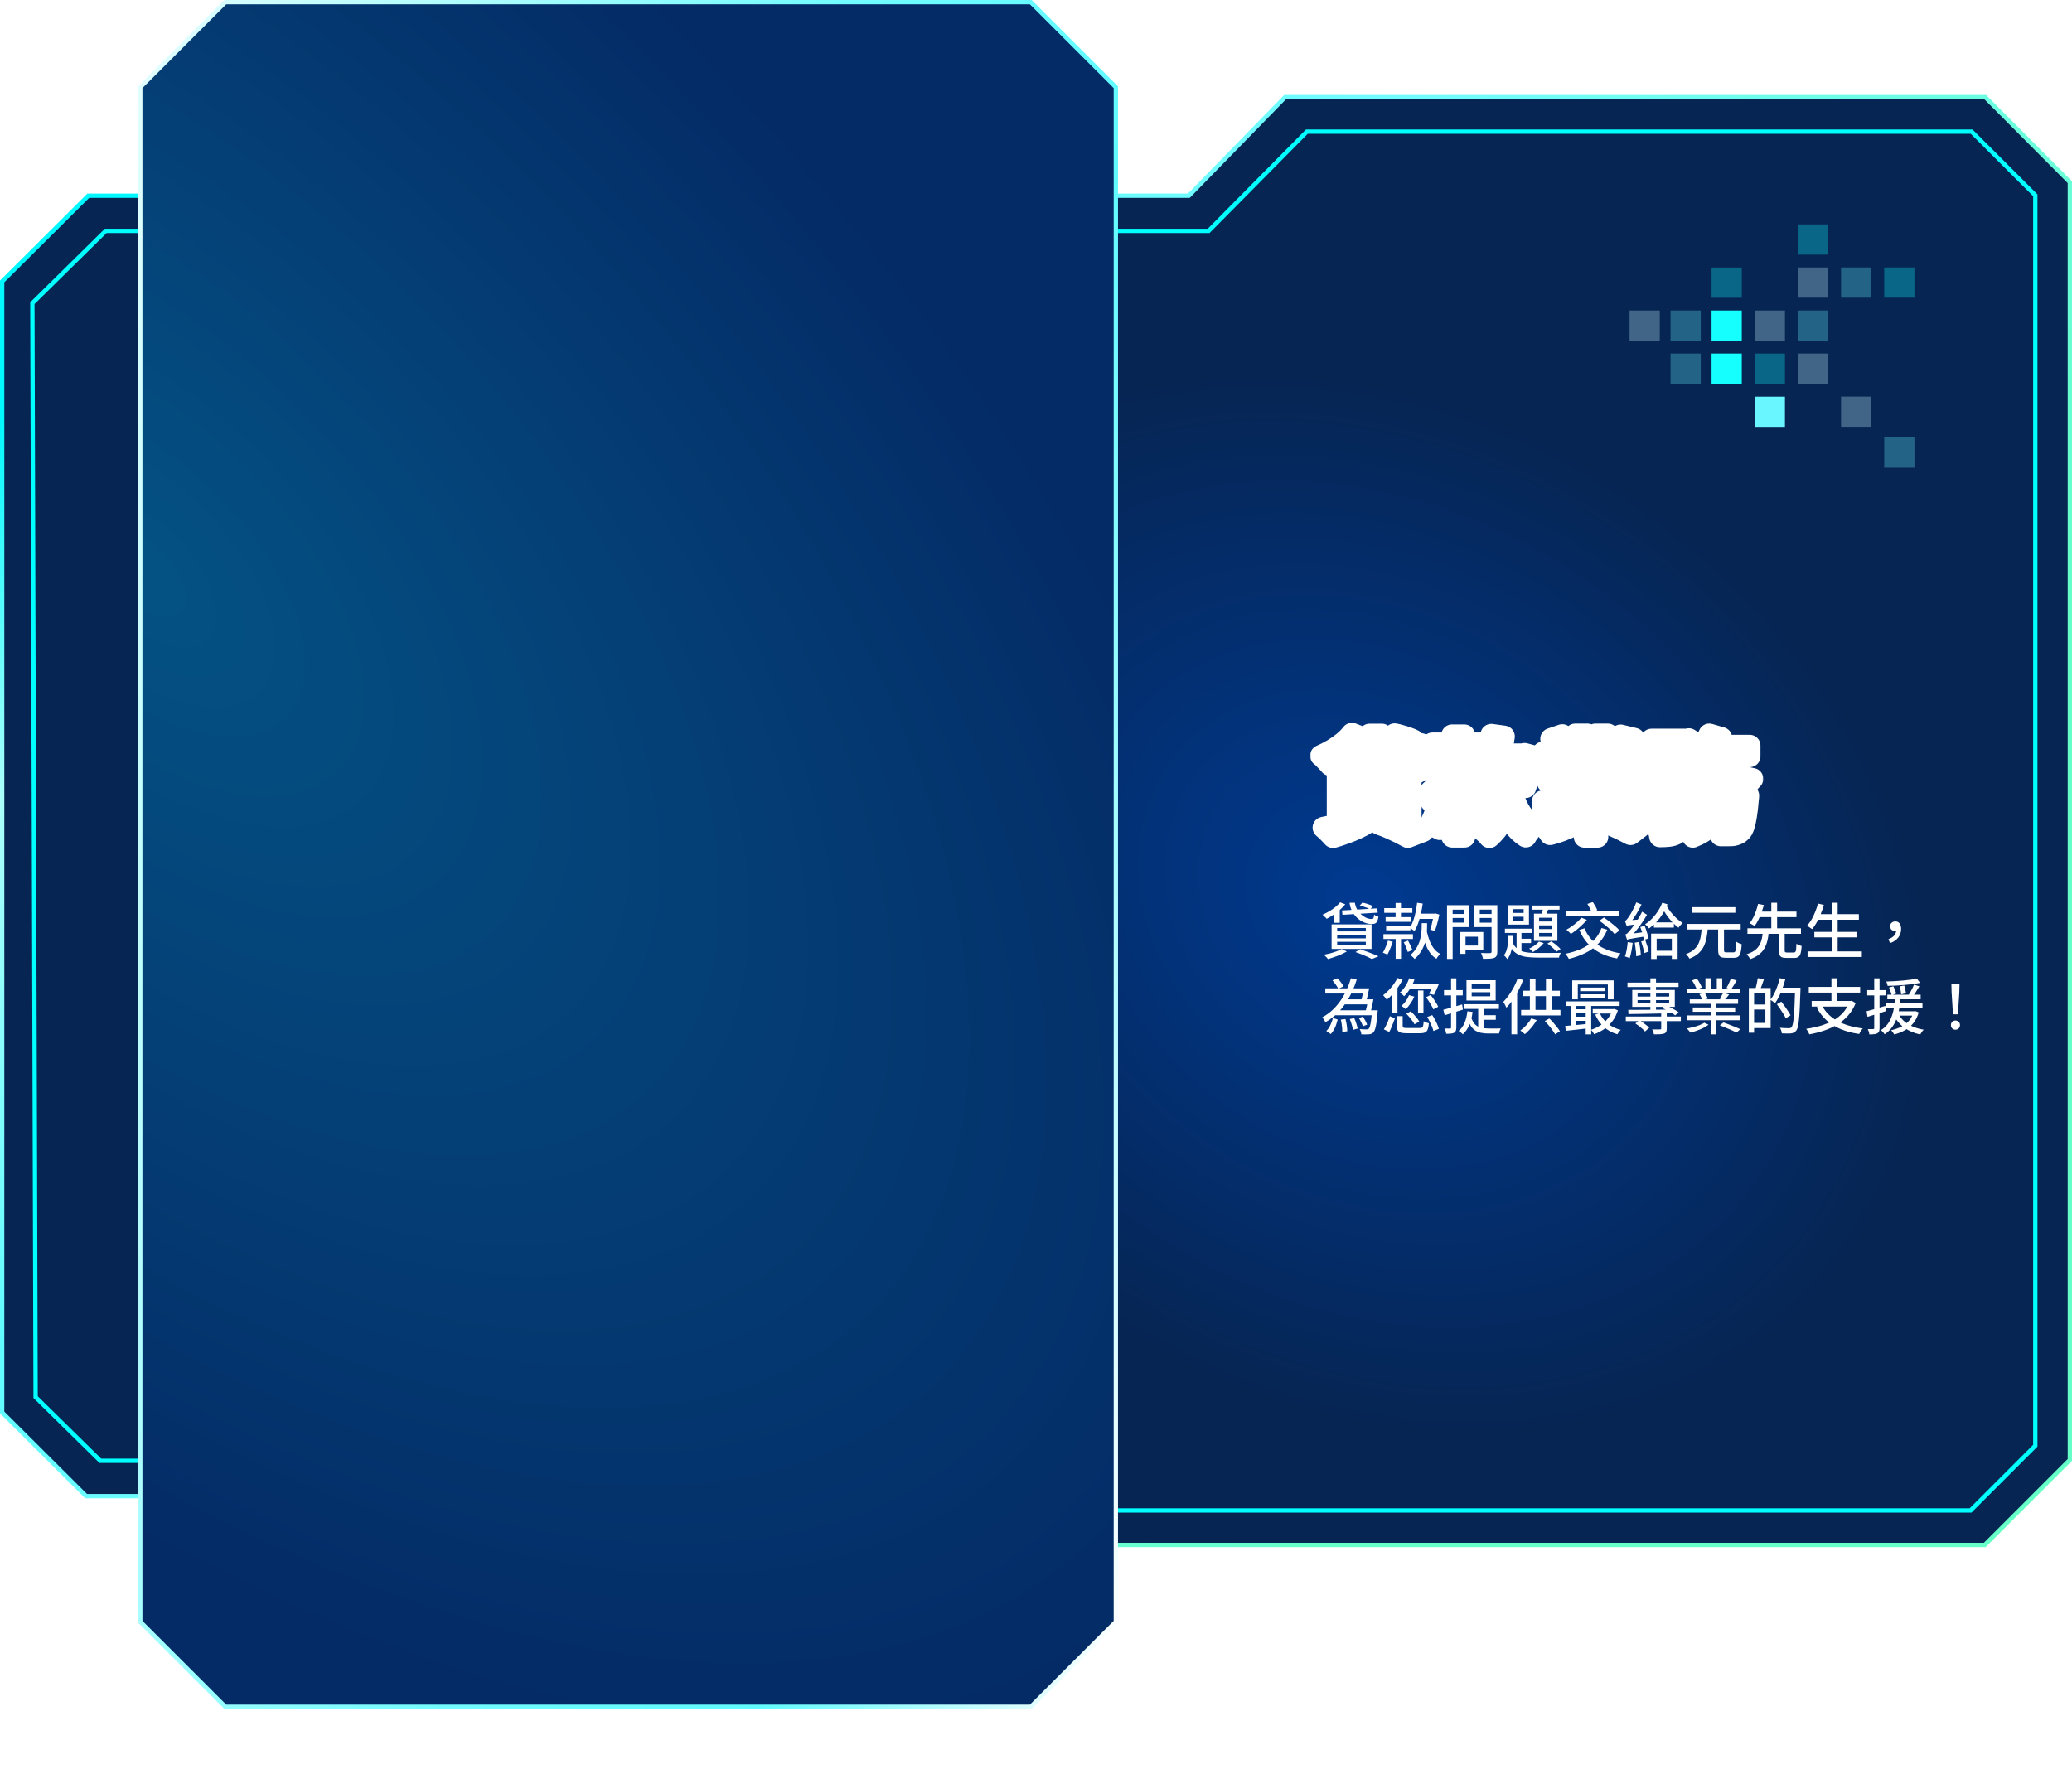 <svg width="960" height="822" viewBox="0 0 960 822" fill="none" xmlns="http://www.w3.org/2000/svg">
<path d="M343.5 693.382H343.921L344.215 693.683L366.021 716H919.586L959 676.586V84.413L919.79 45H595.421L551.116 90.396L550.821 90.698H550.4H40.913L1 130.416V654.585L39.913 693.382H343.5Z" fill="url(#paint0_radial_1270_20812)" stroke="url(#paint1_linear_1270_20812)" stroke-width="2"/>
<path d="M943 90.5L913.5 61H605.5L560 107H49L15 140.5L16.5 647.5L46.5 677H349L372 700H913L943 670V90.5Z" stroke="#00FFFF" stroke-width="2"/>
<g style="mix-blend-mode:overlay">
<rect opacity="0.3" x="847" y="118" width="14" height="14" transform="rotate(-180 847 118)" fill="#15FFFF"/>
<rect opacity="0.3" x="847" y="137.949" width="14" height="14" transform="rotate(-180 847 137.949)" fill="#C8FCFF"/>
<rect opacity="0.3" x="867" y="137.949" width="14" height="14" transform="rotate(-180 867 137.949)" fill="#69F6FF"/>
<rect opacity="0.3" x="813" y="177.844" width="14" height="14" transform="rotate(-90 813 177.844)" fill="#15FFFF"/>
<rect opacity="0.3" x="833" y="177.844" width="14" height="14" transform="rotate(-90 833 177.844)" fill="#C8FCFF"/>
<rect opacity="0.3" x="833" y="157.895" width="14" height="14" transform="rotate(-90 833 157.895)" fill="#69F6FF"/>
<rect x="807" y="177.844" width="14" height="14" transform="rotate(-180 807 177.844)" fill="#15FFFF"/>
<rect opacity="0.3" x="827" y="157.895" width="14" height="14" transform="rotate(-180 827 157.895)" fill="#C8FCFF"/>
<rect opacity="0.3" x="788" y="177.844" width="14" height="14" transform="rotate(-180 788 177.844)" fill="#69F6FF"/>
<rect x="807" y="157.895" width="14" height="14" transform="rotate(-180 807 157.895)" fill="#15FFFF"/>
<rect opacity="0.3" x="769" y="157.895" width="14" height="14" transform="rotate(-180 769 157.895)" fill="#C8FCFF"/>
<rect opacity="0.3" x="788" y="157.895" width="14" height="14" transform="rotate(-180 788 157.895)" fill="#69F6FF"/>
<rect opacity="0.3" x="887" y="137.949" width="14" height="14" transform="rotate(-180 887 137.949)" fill="#15FFFF"/>
<rect opacity="0.3" x="867" y="197.793" width="14" height="14" transform="rotate(-180 867 197.793)" fill="#C8FCFF"/>
<rect opacity="0.3" x="887" y="216.746" width="14" height="14" transform="rotate(-180 887 216.746)" fill="#69F6FF"/>
<rect opacity="0.3" x="793" y="123.984" width="14" height="14" fill="#15FFFF"/>
<rect x="813" y="183.828" width="14" height="14" fill="#69F6FF"/>
</g>
<path d="M104.414 791L65 751.586V40.414L104.414 1H477.586L517 40.414V402.437V751.586L477.586 791H291H104.414Z" fill="url(#paint2_radial_1270_20812)" stroke="url(#paint3_linear_1270_20812)" stroke-width="2"/>
<g filter="url(#filter0_d_1270_20812)">
<mask id="path-21-outside-1_1270_20812" maskUnits="userSpaceOnUse" x="607" y="334" width="210" height="60" fill="black">
<rect fill="white" x="607" y="334" width="210" height="60"/>
<path d="M629.06 346.461L658.334 344.795L658.789 349.136L629.514 350.953L629.06 346.461ZM634.562 340.404H640.215C640.45 342.322 640.988 344.088 641.83 345.703C642.671 347.319 643.697 348.715 644.909 349.893C646.12 351.037 647.415 351.928 648.795 352.568C650.208 353.207 651.605 353.527 652.984 353.527C653.691 353.527 654.162 353.291 654.397 352.82C654.633 352.315 654.818 351.407 654.953 350.095C655.525 350.532 656.231 350.953 657.073 351.356C657.914 351.727 658.688 352.013 659.394 352.215C659.159 354.032 658.772 355.428 658.233 356.404C657.729 357.346 657.022 357.985 656.114 358.322C655.239 358.658 654.128 358.826 652.782 358.826C651.033 358.826 649.317 358.54 647.634 357.968C645.952 357.396 644.387 356.589 642.94 355.546C641.493 354.469 640.181 353.19 639.003 351.71C637.825 350.196 636.85 348.496 636.076 346.612C635.335 344.728 634.831 342.658 634.562 340.404ZM643.445 343.18L646.17 340.252C647.113 340.421 648.122 340.673 649.199 341.009C650.309 341.312 651.369 341.649 652.379 342.019C653.388 342.355 654.229 342.709 654.902 343.079L652.025 346.309C651.42 345.973 650.612 345.619 649.603 345.249C648.627 344.845 647.6 344.458 646.524 344.088C645.447 343.718 644.421 343.415 643.445 343.18ZM626.385 340L631.836 342.12C630.557 343.735 629.043 345.317 627.293 346.864C625.544 348.412 623.727 349.859 621.842 351.205C619.958 352.517 618.107 353.645 616.29 354.587C615.987 354.183 615.567 353.712 615.028 353.174C614.524 352.635 614.002 352.097 613.464 351.558C612.925 350.986 612.437 350.549 612 350.246C613.851 349.438 615.668 348.513 617.451 347.47C619.234 346.393 620.9 345.232 622.448 343.987C623.996 342.709 625.308 341.38 626.385 340ZM621.741 348.126L625.527 344.29L627.546 344.845V357.464H621.741V348.126ZM625.577 367.912V370.032H647.483V367.912H625.577ZM625.577 373.464V375.685H647.483V373.464H625.577ZM625.577 362.309V364.479H647.483V362.309H625.577ZM619.722 358.726H653.64V379.268H619.722V358.726ZM639.104 381.943L644.151 379.066C645.968 379.706 647.802 380.395 649.653 381.136C651.537 381.842 653.321 382.566 655.003 383.306C656.719 384.013 658.166 384.652 659.344 385.224L652.278 387.95C651.335 387.411 650.158 386.789 648.744 386.082C647.331 385.375 645.8 384.652 644.151 383.912C642.536 383.205 640.854 382.549 639.104 381.943ZM627.95 378.864L633.451 381.388C632.105 382.263 630.524 383.121 628.707 383.962C626.89 384.803 625.022 385.56 623.104 386.233C621.186 386.94 619.369 387.529 617.653 388C617.283 387.596 616.829 387.108 616.29 386.536C615.785 385.998 615.247 385.443 614.675 384.871C614.103 384.332 613.598 383.895 613.161 383.558C614.944 383.222 616.744 382.818 618.562 382.347C620.412 381.876 622.145 381.338 623.76 380.732C625.409 380.126 626.805 379.504 627.95 378.864Z"/>
<path d="M694.625 358.372H700.379V360.896C700.379 362.713 700.261 364.749 700.025 367.003C699.823 369.224 699.386 371.563 698.713 374.019C698.04 376.442 697.014 378.848 695.634 381.237C694.254 383.626 692.404 385.88 690.082 388C689.746 387.563 689.308 387.075 688.77 386.536C688.265 386.032 687.71 385.527 687.104 385.022C686.532 384.551 685.994 384.164 685.489 383.861C687.609 382.044 689.274 380.126 690.486 378.107C691.731 376.055 692.639 374.002 693.211 371.95C693.783 369.863 694.154 367.861 694.322 365.943C694.524 364.025 694.625 362.292 694.625 360.744V358.372ZM699.975 364.479C700.513 367.104 701.253 369.611 702.196 372C703.138 374.355 704.332 376.458 705.779 378.309C707.226 380.126 708.976 381.556 711.028 382.599C710.557 383.003 710.069 383.491 709.565 384.063C709.06 384.669 708.572 385.291 708.101 385.931C707.63 386.57 707.243 387.176 706.94 387.748C704.719 386.334 702.835 384.517 701.287 382.297C699.773 380.076 698.528 377.535 697.552 374.675C696.576 371.781 695.769 368.669 695.129 365.338L699.975 364.479ZM663.685 344.492H687.356V349.438H663.685V344.492ZM662.978 366.498H687.962V371.445H662.978V366.498ZM664.946 351.962H686.246V356.858H664.946V351.962ZM665.249 359.23H685.943V364.126H665.249V359.23ZM672.77 340.757H678.423V355.192H672.77V340.757ZM666.208 372.404L671.155 373.565C670.65 375.415 670.027 377.333 669.287 379.319C668.547 381.27 667.823 382.936 667.117 384.315C666.578 383.979 665.821 383.609 664.845 383.205C663.903 382.801 663.113 382.498 662.473 382.297C663.213 380.984 663.92 379.436 664.593 377.653C665.266 375.836 665.804 374.086 666.208 372.404ZM679.886 374.069L684.379 372.303C684.816 373.144 685.237 374.036 685.64 374.978C686.078 375.886 686.482 376.795 686.852 377.703C687.222 378.612 687.491 379.42 687.659 380.126L682.915 382.145C682.747 381.438 682.494 380.631 682.158 379.722C681.821 378.78 681.451 377.821 681.047 376.845C680.677 375.836 680.29 374.911 679.886 374.069ZM691.899 349.539H706.132V355.041H691.899V349.539ZM690.94 340.505L696.845 341.312C696.442 344.374 695.903 347.369 695.23 350.297C694.591 353.19 693.817 355.899 692.909 358.423C692 360.913 690.957 363.117 689.779 365.035C689.443 364.698 688.972 364.294 688.366 363.823C687.76 363.352 687.138 362.898 686.498 362.461C685.859 361.989 685.304 361.619 684.833 361.35C685.977 359.735 686.936 357.817 687.71 355.596C688.517 353.375 689.174 350.986 689.678 348.429C690.217 345.838 690.637 343.197 690.94 340.505ZM704.568 349.539H705.426L706.385 349.338L710.524 350.448C710.221 352.13 709.851 353.846 709.413 355.596C709.009 357.346 708.572 359.028 708.101 360.644C707.664 362.259 707.226 363.672 706.789 364.883L701.893 363.42C702.229 362.309 702.566 361.014 702.902 359.533C703.239 358.053 703.542 356.538 703.811 354.991C704.114 353.409 704.366 351.895 704.568 350.448V349.539ZM672.82 368.517H678.524V387.798H672.82V368.517Z"/>
<path d="M714.814 371.293H759.836V376.29H714.814V371.293ZM714.965 348.681H759.685V353.426H714.965V348.681ZM717.035 357.868H757.716V362.461H717.035V357.868ZM719.508 364.732H755.394V369.073H719.508V364.732ZM734.145 360.088H740.151V387.849H734.145V360.088ZM729.855 340.353H735.508V351.054H729.855V340.353ZM739.192 340.353H744.946V350.7H739.192V340.353ZM750.852 340.808L757.161 342.322C756.353 343.701 755.546 345.047 754.738 346.36C753.931 347.638 753.19 348.732 752.517 349.64L747.621 348.126C748.025 347.453 748.429 346.696 748.833 345.855C749.237 344.98 749.607 344.105 749.943 343.23C750.313 342.322 750.616 341.514 750.852 340.808ZM744.644 353.022L751.054 354.637C750.313 355.512 749.59 356.303 748.883 357.009C748.21 357.682 747.571 358.288 746.965 358.826L741.817 357.312C742.322 356.673 742.827 355.95 743.331 355.142C743.87 354.334 744.307 353.628 744.644 353.022ZM718.65 342.423L723.849 340.656C724.589 341.699 725.329 342.911 726.069 344.29C726.81 345.636 727.348 346.797 727.685 347.773L722.183 349.792C721.914 348.782 721.426 347.588 720.719 346.208C720.046 344.829 719.356 343.567 718.65 342.423ZM724.505 354.183L730.208 352.921C730.646 353.56 731.083 354.284 731.521 355.091C731.992 355.899 732.345 356.623 732.58 357.262L726.625 358.675C726.456 358.069 726.154 357.346 725.716 356.505C725.312 355.63 724.909 354.856 724.505 354.183ZM728.644 377.956L732.934 379.924C731.823 380.866 730.427 381.775 728.744 382.65C727.096 383.525 725.363 384.299 723.546 384.972C721.729 385.678 719.945 386.233 718.196 386.637C717.825 385.998 717.287 385.241 716.58 384.366C715.874 383.491 715.218 382.801 714.612 382.297C716.294 382.027 718.027 381.674 719.811 381.237C721.594 380.799 723.26 380.294 724.808 379.722C726.355 379.15 727.634 378.562 728.644 377.956ZM742.322 380.479L746.36 377.603C747.739 378.141 749.253 378.747 750.902 379.42C752.585 380.093 754.2 380.782 755.748 381.489C757.329 382.162 758.658 382.784 759.735 383.356L755.445 386.637C754.469 386.099 753.224 385.46 751.71 384.719C750.196 383.979 748.597 383.239 746.915 382.498C745.266 381.758 743.735 381.085 742.322 380.479Z"/>
<path d="M765.186 342.726H781.691V347.823H765.186V342.726ZM785.375 368.719H805.868V373.716H785.375V368.719ZM764.479 358.17H783.256V363.42H764.479V358.17ZM772.707 360.341H778.41V381.287C778.41 382.667 778.259 383.777 777.956 384.618C777.687 385.46 777.115 386.116 776.24 386.587C775.365 387.024 774.339 387.31 773.161 387.445C771.983 387.579 770.62 387.647 769.073 387.647C768.972 386.805 768.753 385.83 768.416 384.719C768.08 383.642 767.71 382.7 767.306 381.893C768.282 381.926 769.207 381.943 770.082 381.943C770.957 381.943 771.563 381.943 771.899 381.943C772.202 381.91 772.404 381.859 772.505 381.792C772.639 381.691 772.707 381.489 772.707 381.186V360.341ZM803.95 368.719H810.057C810.057 368.719 810.04 369.005 810.006 369.577C809.973 370.116 809.922 370.587 809.855 370.991C809.619 373.918 809.333 376.341 808.997 378.259C808.694 380.143 808.358 381.657 807.987 382.801C807.617 383.912 807.18 384.736 806.675 385.274C806.137 385.846 805.565 386.25 804.959 386.486C804.387 386.755 803.731 386.957 802.991 387.091C802.385 387.159 801.577 387.192 800.568 387.192C799.558 387.226 798.465 387.226 797.287 387.192C797.253 386.318 797.085 385.359 796.782 384.315C796.513 383.272 796.143 382.364 795.672 381.59C796.58 381.691 797.422 381.758 798.196 381.792C799.003 381.825 799.609 381.842 800.013 381.842C800.416 381.842 800.736 381.809 800.972 381.741C801.207 381.64 801.443 381.489 801.678 381.287C801.981 380.984 802.267 380.412 802.536 379.571C802.805 378.696 803.058 377.434 803.293 375.785C803.529 374.137 803.748 372.034 803.95 369.476V368.719ZM793.249 364.177H799.256C799.02 366.768 798.667 369.241 798.196 371.596C797.758 373.918 797.018 376.088 795.975 378.107C794.932 380.126 793.468 381.96 791.584 383.609C789.733 385.258 787.31 386.671 784.315 387.849C783.979 387.142 783.474 386.318 782.801 385.375C782.128 384.467 781.472 383.727 780.833 383.155C783.457 382.212 785.544 381.085 787.091 379.773C788.673 378.427 789.868 376.946 790.675 375.331C791.516 373.716 792.105 371.966 792.442 370.082C792.812 368.198 793.081 366.229 793.249 364.177ZM766.347 353.224L770.132 349.338C771.512 349.842 772.976 350.448 774.524 351.155C776.105 351.861 777.603 352.585 779.016 353.325C780.463 354.065 781.674 354.789 782.65 355.495L778.562 359.836C777.687 359.129 776.559 358.389 775.18 357.615C773.8 356.808 772.32 356.017 770.738 355.243C769.19 354.469 767.727 353.796 766.347 353.224ZM781.792 358.17H782.549L783.356 357.918L787.041 359.079C786.637 361.367 786.116 363.722 785.476 366.145C784.871 368.568 784.231 370.637 783.558 372.353L779.47 370.435C779.941 368.955 780.379 367.155 780.782 365.035C781.22 362.915 781.556 360.913 781.792 359.028V358.17ZM801.981 348.025L808.29 348.984C807.18 352.08 805.615 354.738 803.596 356.959C801.611 359.146 799.256 360.963 796.53 362.41C793.804 363.857 790.776 365.052 787.445 365.994C787.243 365.556 786.906 365.018 786.435 364.379C785.998 363.739 785.527 363.117 785.022 362.511C784.551 361.872 784.114 361.367 783.71 360.997C786.805 360.358 789.581 359.483 792.038 358.372C794.528 357.262 796.614 355.865 798.297 354.183C800.013 352.467 801.241 350.414 801.981 348.025ZM791.937 340.353L797.539 341.968C796.732 343.752 795.756 345.502 794.612 347.218C793.468 348.934 792.257 350.549 790.978 352.063C789.733 353.544 788.454 354.822 787.142 355.899C786.772 355.563 786.284 355.192 785.678 354.789C785.073 354.351 784.467 353.931 783.861 353.527C783.256 353.123 782.717 352.787 782.246 352.517C784.231 351.104 786.082 349.321 787.798 347.167C789.514 344.98 790.894 342.709 791.937 340.353ZM792.593 349.338C793.771 351.222 795.302 352.938 797.186 354.486C799.104 356.034 801.308 357.363 803.798 358.473C806.322 359.55 809.047 360.374 811.975 360.946C811.571 361.317 811.117 361.821 810.612 362.461C810.141 363.066 809.687 363.689 809.249 364.328C808.812 364.967 808.442 365.539 808.139 366.044C805.043 365.27 802.2 364.177 799.609 362.763C797.052 361.35 794.747 359.651 792.694 357.666C790.675 355.68 788.976 353.426 787.596 350.902L792.593 349.338ZM772.151 359.987L776.038 361.451C775.399 363.672 774.591 365.943 773.615 368.265C772.673 370.587 771.596 372.74 770.385 374.726C769.174 376.711 767.844 378.376 766.397 379.722C766.128 378.848 765.708 377.855 765.136 376.744C764.597 375.634 764.093 374.675 763.621 373.868C764.833 372.791 765.977 371.495 767.054 369.981C768.164 368.467 769.157 366.852 770.032 365.136C770.906 363.386 771.613 361.67 772.151 359.987ZM791.785 345.552H810.662V350.549H789.363L791.785 345.552ZM780.278 342.726H781.539L782.498 342.524L786.334 344.896C785.594 346.107 784.686 347.352 783.609 348.631C782.532 349.91 781.371 351.121 780.126 352.265C778.915 353.375 777.703 354.351 776.492 355.192C775.954 354.688 775.298 354.166 774.524 353.628C773.783 353.089 773.11 352.635 772.505 352.265C773.582 351.525 774.608 350.667 775.584 349.691C776.593 348.681 777.502 347.655 778.309 346.612C779.15 345.569 779.807 344.627 780.278 343.785V342.726Z"/>
</mask>
<path d="M629.06 346.461L658.334 344.795L658.789 349.136L629.514 350.953L629.06 346.461ZM634.562 340.404H640.215C640.45 342.322 640.988 344.088 641.83 345.703C642.671 347.319 643.697 348.715 644.909 349.893C646.12 351.037 647.415 351.928 648.795 352.568C650.208 353.207 651.605 353.527 652.984 353.527C653.691 353.527 654.162 353.291 654.397 352.82C654.633 352.315 654.818 351.407 654.953 350.095C655.525 350.532 656.231 350.953 657.073 351.356C657.914 351.727 658.688 352.013 659.394 352.215C659.159 354.032 658.772 355.428 658.233 356.404C657.729 357.346 657.022 357.985 656.114 358.322C655.239 358.658 654.128 358.826 652.782 358.826C651.033 358.826 649.317 358.54 647.634 357.968C645.952 357.396 644.387 356.589 642.94 355.546C641.493 354.469 640.181 353.19 639.003 351.71C637.825 350.196 636.85 348.496 636.076 346.612C635.335 344.728 634.831 342.658 634.562 340.404ZM643.445 343.18L646.17 340.252C647.113 340.421 648.122 340.673 649.199 341.009C650.309 341.312 651.369 341.649 652.379 342.019C653.388 342.355 654.229 342.709 654.902 343.079L652.025 346.309C651.42 345.973 650.612 345.619 649.603 345.249C648.627 344.845 647.6 344.458 646.524 344.088C645.447 343.718 644.421 343.415 643.445 343.18ZM626.385 340L631.836 342.12C630.557 343.735 629.043 345.317 627.293 346.864C625.544 348.412 623.727 349.859 621.842 351.205C619.958 352.517 618.107 353.645 616.29 354.587C615.987 354.183 615.567 353.712 615.028 353.174C614.524 352.635 614.002 352.097 613.464 351.558C612.925 350.986 612.437 350.549 612 350.246C613.851 349.438 615.668 348.513 617.451 347.47C619.234 346.393 620.9 345.232 622.448 343.987C623.996 342.709 625.308 341.38 626.385 340ZM621.741 348.126L625.527 344.29L627.546 344.845V357.464H621.741V348.126ZM625.577 367.912V370.032H647.483V367.912H625.577ZM625.577 373.464V375.685H647.483V373.464H625.577ZM625.577 362.309V364.479H647.483V362.309H625.577ZM619.722 358.726H653.64V379.268H619.722V358.726ZM639.104 381.943L644.151 379.066C645.968 379.706 647.802 380.395 649.653 381.136C651.537 381.842 653.321 382.566 655.003 383.306C656.719 384.013 658.166 384.652 659.344 385.224L652.278 387.95C651.335 387.411 650.158 386.789 648.744 386.082C647.331 385.375 645.8 384.652 644.151 383.912C642.536 383.205 640.854 382.549 639.104 381.943ZM627.95 378.864L633.451 381.388C632.105 382.263 630.524 383.121 628.707 383.962C626.89 384.803 625.022 385.56 623.104 386.233C621.186 386.94 619.369 387.529 617.653 388C617.283 387.596 616.829 387.108 616.29 386.536C615.785 385.998 615.247 385.443 614.675 384.871C614.103 384.332 613.598 383.895 613.161 383.558C614.944 383.222 616.744 382.818 618.562 382.347C620.412 381.876 622.145 381.338 623.76 380.732C625.409 380.126 626.805 379.504 627.95 378.864Z" fill="#003396"/>
<path d="M694.625 358.372H700.379V360.896C700.379 362.713 700.261 364.749 700.025 367.003C699.823 369.224 699.386 371.563 698.713 374.019C698.04 376.442 697.014 378.848 695.634 381.237C694.254 383.626 692.404 385.88 690.082 388C689.746 387.563 689.308 387.075 688.77 386.536C688.265 386.032 687.71 385.527 687.104 385.022C686.532 384.551 685.994 384.164 685.489 383.861C687.609 382.044 689.274 380.126 690.486 378.107C691.731 376.055 692.639 374.002 693.211 371.95C693.783 369.863 694.154 367.861 694.322 365.943C694.524 364.025 694.625 362.292 694.625 360.744V358.372ZM699.975 364.479C700.513 367.104 701.253 369.611 702.196 372C703.138 374.355 704.332 376.458 705.779 378.309C707.226 380.126 708.976 381.556 711.028 382.599C710.557 383.003 710.069 383.491 709.565 384.063C709.06 384.669 708.572 385.291 708.101 385.931C707.63 386.57 707.243 387.176 706.94 387.748C704.719 386.334 702.835 384.517 701.287 382.297C699.773 380.076 698.528 377.535 697.552 374.675C696.576 371.781 695.769 368.669 695.129 365.338L699.975 364.479ZM663.685 344.492H687.356V349.438H663.685V344.492ZM662.978 366.498H687.962V371.445H662.978V366.498ZM664.946 351.962H686.246V356.858H664.946V351.962ZM665.249 359.23H685.943V364.126H665.249V359.23ZM672.77 340.757H678.423V355.192H672.77V340.757ZM666.208 372.404L671.155 373.565C670.65 375.415 670.027 377.333 669.287 379.319C668.547 381.27 667.823 382.936 667.117 384.315C666.578 383.979 665.821 383.609 664.845 383.205C663.903 382.801 663.113 382.498 662.473 382.297C663.213 380.984 663.92 379.436 664.593 377.653C665.266 375.836 665.804 374.086 666.208 372.404ZM679.886 374.069L684.379 372.303C684.816 373.144 685.237 374.036 685.64 374.978C686.078 375.886 686.482 376.795 686.852 377.703C687.222 378.612 687.491 379.42 687.659 380.126L682.915 382.145C682.747 381.438 682.494 380.631 682.158 379.722C681.821 378.78 681.451 377.821 681.047 376.845C680.677 375.836 680.29 374.911 679.886 374.069ZM691.899 349.539H706.132V355.041H691.899V349.539ZM690.94 340.505L696.845 341.312C696.442 344.374 695.903 347.369 695.23 350.297C694.591 353.19 693.817 355.899 692.909 358.423C692 360.913 690.957 363.117 689.779 365.035C689.443 364.698 688.972 364.294 688.366 363.823C687.76 363.352 687.138 362.898 686.498 362.461C685.859 361.989 685.304 361.619 684.833 361.35C685.977 359.735 686.936 357.817 687.71 355.596C688.517 353.375 689.174 350.986 689.678 348.429C690.217 345.838 690.637 343.197 690.94 340.505ZM704.568 349.539H705.426L706.385 349.338L710.524 350.448C710.221 352.13 709.851 353.846 709.413 355.596C709.009 357.346 708.572 359.028 708.101 360.644C707.664 362.259 707.226 363.672 706.789 364.883L701.893 363.42C702.229 362.309 702.566 361.014 702.902 359.533C703.239 358.053 703.542 356.538 703.811 354.991C704.114 353.409 704.366 351.895 704.568 350.448V349.539ZM672.82 368.517H678.524V387.798H672.82V368.517Z" fill="#003396"/>
<path d="M714.814 371.293H759.836V376.29H714.814V371.293ZM714.965 348.681H759.685V353.426H714.965V348.681ZM717.035 357.868H757.716V362.461H717.035V357.868ZM719.508 364.732H755.394V369.073H719.508V364.732ZM734.145 360.088H740.151V387.849H734.145V360.088ZM729.855 340.353H735.508V351.054H729.855V340.353ZM739.192 340.353H744.946V350.7H739.192V340.353ZM750.852 340.808L757.161 342.322C756.353 343.701 755.546 345.047 754.738 346.36C753.931 347.638 753.19 348.732 752.517 349.64L747.621 348.126C748.025 347.453 748.429 346.696 748.833 345.855C749.237 344.98 749.607 344.105 749.943 343.23C750.313 342.322 750.616 341.514 750.852 340.808ZM744.644 353.022L751.054 354.637C750.313 355.512 749.59 356.303 748.883 357.009C748.21 357.682 747.571 358.288 746.965 358.826L741.817 357.312C742.322 356.673 742.827 355.95 743.331 355.142C743.87 354.334 744.307 353.628 744.644 353.022ZM718.65 342.423L723.849 340.656C724.589 341.699 725.329 342.911 726.069 344.29C726.81 345.636 727.348 346.797 727.685 347.773L722.183 349.792C721.914 348.782 721.426 347.588 720.719 346.208C720.046 344.829 719.356 343.567 718.65 342.423ZM724.505 354.183L730.208 352.921C730.646 353.56 731.083 354.284 731.521 355.091C731.992 355.899 732.345 356.623 732.58 357.262L726.625 358.675C726.456 358.069 726.154 357.346 725.716 356.505C725.312 355.63 724.909 354.856 724.505 354.183ZM728.644 377.956L732.934 379.924C731.823 380.866 730.427 381.775 728.744 382.65C727.096 383.525 725.363 384.299 723.546 384.972C721.729 385.678 719.945 386.233 718.196 386.637C717.825 385.998 717.287 385.241 716.58 384.366C715.874 383.491 715.218 382.801 714.612 382.297C716.294 382.027 718.027 381.674 719.811 381.237C721.594 380.799 723.26 380.294 724.808 379.722C726.355 379.15 727.634 378.562 728.644 377.956ZM742.322 380.479L746.36 377.603C747.739 378.141 749.253 378.747 750.902 379.42C752.585 380.093 754.2 380.782 755.748 381.489C757.329 382.162 758.658 382.784 759.735 383.356L755.445 386.637C754.469 386.099 753.224 385.46 751.71 384.719C750.196 383.979 748.597 383.239 746.915 382.498C745.266 381.758 743.735 381.085 742.322 380.479Z" fill="#003396"/>
<path d="M765.186 342.726H781.691V347.823H765.186V342.726ZM785.375 368.719H805.868V373.716H785.375V368.719ZM764.479 358.17H783.256V363.42H764.479V358.17ZM772.707 360.341H778.41V381.287C778.41 382.667 778.259 383.777 777.956 384.618C777.687 385.46 777.115 386.116 776.24 386.587C775.365 387.024 774.339 387.31 773.161 387.445C771.983 387.579 770.62 387.647 769.073 387.647C768.972 386.805 768.753 385.83 768.416 384.719C768.08 383.642 767.71 382.7 767.306 381.893C768.282 381.926 769.207 381.943 770.082 381.943C770.957 381.943 771.563 381.943 771.899 381.943C772.202 381.91 772.404 381.859 772.505 381.792C772.639 381.691 772.707 381.489 772.707 381.186V360.341ZM803.95 368.719H810.057C810.057 368.719 810.04 369.005 810.006 369.577C809.973 370.116 809.922 370.587 809.855 370.991C809.619 373.918 809.333 376.341 808.997 378.259C808.694 380.143 808.358 381.657 807.987 382.801C807.617 383.912 807.18 384.736 806.675 385.274C806.137 385.846 805.565 386.25 804.959 386.486C804.387 386.755 803.731 386.957 802.991 387.091C802.385 387.159 801.577 387.192 800.568 387.192C799.558 387.226 798.465 387.226 797.287 387.192C797.253 386.318 797.085 385.359 796.782 384.315C796.513 383.272 796.143 382.364 795.672 381.59C796.58 381.691 797.422 381.758 798.196 381.792C799.003 381.825 799.609 381.842 800.013 381.842C800.416 381.842 800.736 381.809 800.972 381.741C801.207 381.64 801.443 381.489 801.678 381.287C801.981 380.984 802.267 380.412 802.536 379.571C802.805 378.696 803.058 377.434 803.293 375.785C803.529 374.137 803.748 372.034 803.95 369.476V368.719ZM793.249 364.177H799.256C799.02 366.768 798.667 369.241 798.196 371.596C797.758 373.918 797.018 376.088 795.975 378.107C794.932 380.126 793.468 381.96 791.584 383.609C789.733 385.258 787.31 386.671 784.315 387.849C783.979 387.142 783.474 386.318 782.801 385.375C782.128 384.467 781.472 383.727 780.833 383.155C783.457 382.212 785.544 381.085 787.091 379.773C788.673 378.427 789.868 376.946 790.675 375.331C791.516 373.716 792.105 371.966 792.442 370.082C792.812 368.198 793.081 366.229 793.249 364.177ZM766.347 353.224L770.132 349.338C771.512 349.842 772.976 350.448 774.524 351.155C776.105 351.861 777.603 352.585 779.016 353.325C780.463 354.065 781.674 354.789 782.65 355.495L778.562 359.836C777.687 359.129 776.559 358.389 775.18 357.615C773.8 356.808 772.32 356.017 770.738 355.243C769.19 354.469 767.727 353.796 766.347 353.224ZM781.792 358.17H782.549L783.356 357.918L787.041 359.079C786.637 361.367 786.116 363.722 785.476 366.145C784.871 368.568 784.231 370.637 783.558 372.353L779.47 370.435C779.941 368.955 780.379 367.155 780.782 365.035C781.22 362.915 781.556 360.913 781.792 359.028V358.17ZM801.981 348.025L808.29 348.984C807.18 352.08 805.615 354.738 803.596 356.959C801.611 359.146 799.256 360.963 796.53 362.41C793.804 363.857 790.776 365.052 787.445 365.994C787.243 365.556 786.906 365.018 786.435 364.379C785.998 363.739 785.527 363.117 785.022 362.511C784.551 361.872 784.114 361.367 783.71 360.997C786.805 360.358 789.581 359.483 792.038 358.372C794.528 357.262 796.614 355.865 798.297 354.183C800.013 352.467 801.241 350.414 801.981 348.025ZM791.937 340.353L797.539 341.968C796.732 343.752 795.756 345.502 794.612 347.218C793.468 348.934 792.257 350.549 790.978 352.063C789.733 353.544 788.454 354.822 787.142 355.899C786.772 355.563 786.284 355.192 785.678 354.789C785.073 354.351 784.467 353.931 783.861 353.527C783.256 353.123 782.717 352.787 782.246 352.517C784.231 351.104 786.082 349.321 787.798 347.167C789.514 344.98 790.894 342.709 791.937 340.353ZM792.593 349.338C793.771 351.222 795.302 352.938 797.186 354.486C799.104 356.034 801.308 357.363 803.798 358.473C806.322 359.55 809.047 360.374 811.975 360.946C811.571 361.317 811.117 361.821 810.612 362.461C810.141 363.066 809.687 363.689 809.249 364.328C808.812 364.967 808.442 365.539 808.139 366.044C805.043 365.27 802.2 364.177 799.609 362.763C797.052 361.35 794.747 359.651 792.694 357.666C790.675 355.68 788.976 353.426 787.596 350.902L792.593 349.338ZM772.151 359.987L776.038 361.451C775.399 363.672 774.591 365.943 773.615 368.265C772.673 370.587 771.596 372.74 770.385 374.726C769.174 376.711 767.844 378.376 766.397 379.722C766.128 378.848 765.708 377.855 765.136 376.744C764.597 375.634 764.093 374.675 763.621 373.868C764.833 372.791 765.977 371.495 767.054 369.981C768.164 368.467 769.157 366.852 770.032 365.136C770.906 363.386 771.613 361.67 772.151 359.987ZM791.785 345.552H810.662V350.549H789.363L791.785 345.552ZM780.278 342.726H781.539L782.498 342.524L786.334 344.896C785.594 346.107 784.686 347.352 783.609 348.631C782.532 349.91 781.371 351.121 780.126 352.265C778.915 353.375 777.703 354.351 776.492 355.192C775.954 354.688 775.298 354.166 774.524 353.628C773.783 353.089 773.11 352.635 772.505 352.265C773.582 351.525 774.608 350.667 775.584 349.691C776.593 348.681 777.502 347.655 778.309 346.612C779.15 345.569 779.807 344.627 780.278 343.785V342.726Z" fill="#003396"/>
<path d="M629.06 346.461L658.334 344.795L658.789 349.136L629.514 350.953L629.06 346.461ZM634.562 340.404H640.215C640.45 342.322 640.988 344.088 641.83 345.703C642.671 347.319 643.697 348.715 644.909 349.893C646.12 351.037 647.415 351.928 648.795 352.568C650.208 353.207 651.605 353.527 652.984 353.527C653.691 353.527 654.162 353.291 654.397 352.82C654.633 352.315 654.818 351.407 654.953 350.095C655.525 350.532 656.231 350.953 657.073 351.356C657.914 351.727 658.688 352.013 659.394 352.215C659.159 354.032 658.772 355.428 658.233 356.404C657.729 357.346 657.022 357.985 656.114 358.322C655.239 358.658 654.128 358.826 652.782 358.826C651.033 358.826 649.317 358.54 647.634 357.968C645.952 357.396 644.387 356.589 642.94 355.546C641.493 354.469 640.181 353.19 639.003 351.71C637.825 350.196 636.85 348.496 636.076 346.612C635.335 344.728 634.831 342.658 634.562 340.404ZM643.445 343.18L646.17 340.252C647.113 340.421 648.122 340.673 649.199 341.009C650.309 341.312 651.369 341.649 652.379 342.019C653.388 342.355 654.229 342.709 654.902 343.079L652.025 346.309C651.42 345.973 650.612 345.619 649.603 345.249C648.627 344.845 647.6 344.458 646.524 344.088C645.447 343.718 644.421 343.415 643.445 343.18ZM626.385 340L631.836 342.12C630.557 343.735 629.043 345.317 627.293 346.864C625.544 348.412 623.727 349.859 621.842 351.205C619.958 352.517 618.107 353.645 616.29 354.587C615.987 354.183 615.567 353.712 615.028 353.174C614.524 352.635 614.002 352.097 613.464 351.558C612.925 350.986 612.437 350.549 612 350.246C613.851 349.438 615.668 348.513 617.451 347.47C619.234 346.393 620.9 345.232 622.448 343.987C623.996 342.709 625.308 341.38 626.385 340ZM621.741 348.126L625.527 344.29L627.546 344.845V357.464H621.741V348.126ZM625.577 367.912V370.032H647.483V367.912H625.577ZM625.577 373.464V375.685H647.483V373.464H625.577ZM625.577 362.309V364.479H647.483V362.309H625.577ZM619.722 358.726H653.64V379.268H619.722V358.726ZM639.104 381.943L644.151 379.066C645.968 379.706 647.802 380.395 649.653 381.136C651.537 381.842 653.321 382.566 655.003 383.306C656.719 384.013 658.166 384.652 659.344 385.224L652.278 387.95C651.335 387.411 650.158 386.789 648.744 386.082C647.331 385.375 645.8 384.652 644.151 383.912C642.536 383.205 640.854 382.549 639.104 381.943ZM627.95 378.864L633.451 381.388C632.105 382.263 630.524 383.121 628.707 383.962C626.89 384.803 625.022 385.56 623.104 386.233C621.186 386.94 619.369 387.529 617.653 388C617.283 387.596 616.829 387.108 616.29 386.536C615.785 385.998 615.247 385.443 614.675 384.871C614.103 384.332 613.598 383.895 613.161 383.558C614.944 383.222 616.744 382.818 618.562 382.347C620.412 381.876 622.145 381.338 623.76 380.732C625.409 380.126 626.805 379.504 627.95 378.864Z" stroke="white" stroke-width="10" stroke-linejoin="round" mask="url(#path-21-outside-1_1270_20812)"/>
<path d="M694.625 358.372H700.379V360.896C700.379 362.713 700.261 364.749 700.025 367.003C699.823 369.224 699.386 371.563 698.713 374.019C698.04 376.442 697.014 378.848 695.634 381.237C694.254 383.626 692.404 385.88 690.082 388C689.746 387.563 689.308 387.075 688.77 386.536C688.265 386.032 687.71 385.527 687.104 385.022C686.532 384.551 685.994 384.164 685.489 383.861C687.609 382.044 689.274 380.126 690.486 378.107C691.731 376.055 692.639 374.002 693.211 371.95C693.783 369.863 694.154 367.861 694.322 365.943C694.524 364.025 694.625 362.292 694.625 360.744V358.372ZM699.975 364.479C700.513 367.104 701.253 369.611 702.196 372C703.138 374.355 704.332 376.458 705.779 378.309C707.226 380.126 708.976 381.556 711.028 382.599C710.557 383.003 710.069 383.491 709.565 384.063C709.06 384.669 708.572 385.291 708.101 385.931C707.63 386.57 707.243 387.176 706.94 387.748C704.719 386.334 702.835 384.517 701.287 382.297C699.773 380.076 698.528 377.535 697.552 374.675C696.576 371.781 695.769 368.669 695.129 365.338L699.975 364.479ZM663.685 344.492H687.356V349.438H663.685V344.492ZM662.978 366.498H687.962V371.445H662.978V366.498ZM664.946 351.962H686.246V356.858H664.946V351.962ZM665.249 359.23H685.943V364.126H665.249V359.23ZM672.77 340.757H678.423V355.192H672.77V340.757ZM666.208 372.404L671.155 373.565C670.65 375.415 670.027 377.333 669.287 379.319C668.547 381.27 667.823 382.936 667.117 384.315C666.578 383.979 665.821 383.609 664.845 383.205C663.903 382.801 663.113 382.498 662.473 382.297C663.213 380.984 663.92 379.436 664.593 377.653C665.266 375.836 665.804 374.086 666.208 372.404ZM679.886 374.069L684.379 372.303C684.816 373.144 685.237 374.036 685.64 374.978C686.078 375.886 686.482 376.795 686.852 377.703C687.222 378.612 687.491 379.42 687.659 380.126L682.915 382.145C682.747 381.438 682.494 380.631 682.158 379.722C681.821 378.78 681.451 377.821 681.047 376.845C680.677 375.836 680.29 374.911 679.886 374.069ZM691.899 349.539H706.132V355.041H691.899V349.539ZM690.94 340.505L696.845 341.312C696.442 344.374 695.903 347.369 695.23 350.297C694.591 353.19 693.817 355.899 692.909 358.423C692 360.913 690.957 363.117 689.779 365.035C689.443 364.698 688.972 364.294 688.366 363.823C687.76 363.352 687.138 362.898 686.498 362.461C685.859 361.989 685.304 361.619 684.833 361.35C685.977 359.735 686.936 357.817 687.71 355.596C688.517 353.375 689.174 350.986 689.678 348.429C690.217 345.838 690.637 343.197 690.94 340.505ZM704.568 349.539H705.426L706.385 349.338L710.524 350.448C710.221 352.13 709.851 353.846 709.413 355.596C709.009 357.346 708.572 359.028 708.101 360.644C707.664 362.259 707.226 363.672 706.789 364.883L701.893 363.42C702.229 362.309 702.566 361.014 702.902 359.533C703.239 358.053 703.542 356.538 703.811 354.991C704.114 353.409 704.366 351.895 704.568 350.448V349.539ZM672.82 368.517H678.524V387.798H672.82V368.517Z" stroke="white" stroke-width="10" stroke-linejoin="round" mask="url(#path-21-outside-1_1270_20812)"/>
<path d="M714.814 371.293H759.836V376.29H714.814V371.293ZM714.965 348.681H759.685V353.426H714.965V348.681ZM717.035 357.868H757.716V362.461H717.035V357.868ZM719.508 364.732H755.394V369.073H719.508V364.732ZM734.145 360.088H740.151V387.849H734.145V360.088ZM729.855 340.353H735.508V351.054H729.855V340.353ZM739.192 340.353H744.946V350.7H739.192V340.353ZM750.852 340.808L757.161 342.322C756.353 343.701 755.546 345.047 754.738 346.36C753.931 347.638 753.19 348.732 752.517 349.64L747.621 348.126C748.025 347.453 748.429 346.696 748.833 345.855C749.237 344.98 749.607 344.105 749.943 343.23C750.313 342.322 750.616 341.514 750.852 340.808ZM744.644 353.022L751.054 354.637C750.313 355.512 749.59 356.303 748.883 357.009C748.21 357.682 747.571 358.288 746.965 358.826L741.817 357.312C742.322 356.673 742.827 355.95 743.331 355.142C743.87 354.334 744.307 353.628 744.644 353.022ZM718.65 342.423L723.849 340.656C724.589 341.699 725.329 342.911 726.069 344.29C726.81 345.636 727.348 346.797 727.685 347.773L722.183 349.792C721.914 348.782 721.426 347.588 720.719 346.208C720.046 344.829 719.356 343.567 718.65 342.423ZM724.505 354.183L730.208 352.921C730.646 353.56 731.083 354.284 731.521 355.091C731.992 355.899 732.345 356.623 732.58 357.262L726.625 358.675C726.456 358.069 726.154 357.346 725.716 356.505C725.312 355.63 724.909 354.856 724.505 354.183ZM728.644 377.956L732.934 379.924C731.823 380.866 730.427 381.775 728.744 382.65C727.096 383.525 725.363 384.299 723.546 384.972C721.729 385.678 719.945 386.233 718.196 386.637C717.825 385.998 717.287 385.241 716.58 384.366C715.874 383.491 715.218 382.801 714.612 382.297C716.294 382.027 718.027 381.674 719.811 381.237C721.594 380.799 723.26 380.294 724.808 379.722C726.355 379.15 727.634 378.562 728.644 377.956ZM742.322 380.479L746.36 377.603C747.739 378.141 749.253 378.747 750.902 379.42C752.585 380.093 754.2 380.782 755.748 381.489C757.329 382.162 758.658 382.784 759.735 383.356L755.445 386.637C754.469 386.099 753.224 385.46 751.71 384.719C750.196 383.979 748.597 383.239 746.915 382.498C745.266 381.758 743.735 381.085 742.322 380.479Z" stroke="white" stroke-width="10" stroke-linejoin="round" mask="url(#path-21-outside-1_1270_20812)"/>
<path d="M765.186 342.726H781.691V347.823H765.186V342.726ZM785.375 368.719H805.868V373.716H785.375V368.719ZM764.479 358.17H783.256V363.42H764.479V358.17ZM772.707 360.341H778.41V381.287C778.41 382.667 778.259 383.777 777.956 384.618C777.687 385.46 777.115 386.116 776.24 386.587C775.365 387.024 774.339 387.31 773.161 387.445C771.983 387.579 770.62 387.647 769.073 387.647C768.972 386.805 768.753 385.83 768.416 384.719C768.08 383.642 767.71 382.7 767.306 381.893C768.282 381.926 769.207 381.943 770.082 381.943C770.957 381.943 771.563 381.943 771.899 381.943C772.202 381.91 772.404 381.859 772.505 381.792C772.639 381.691 772.707 381.489 772.707 381.186V360.341ZM803.95 368.719H810.057C810.057 368.719 810.04 369.005 810.006 369.577C809.973 370.116 809.922 370.587 809.855 370.991C809.619 373.918 809.333 376.341 808.997 378.259C808.694 380.143 808.358 381.657 807.987 382.801C807.617 383.912 807.18 384.736 806.675 385.274C806.137 385.846 805.565 386.25 804.959 386.486C804.387 386.755 803.731 386.957 802.991 387.091C802.385 387.159 801.577 387.192 800.568 387.192C799.558 387.226 798.465 387.226 797.287 387.192C797.253 386.318 797.085 385.359 796.782 384.315C796.513 383.272 796.143 382.364 795.672 381.59C796.58 381.691 797.422 381.758 798.196 381.792C799.003 381.825 799.609 381.842 800.013 381.842C800.416 381.842 800.736 381.809 800.972 381.741C801.207 381.64 801.443 381.489 801.678 381.287C801.981 380.984 802.267 380.412 802.536 379.571C802.805 378.696 803.058 377.434 803.293 375.785C803.529 374.137 803.748 372.034 803.95 369.476V368.719ZM793.249 364.177H799.256C799.02 366.768 798.667 369.241 798.196 371.596C797.758 373.918 797.018 376.088 795.975 378.107C794.932 380.126 793.468 381.96 791.584 383.609C789.733 385.258 787.31 386.671 784.315 387.849C783.979 387.142 783.474 386.318 782.801 385.375C782.128 384.467 781.472 383.727 780.833 383.155C783.457 382.212 785.544 381.085 787.091 379.773C788.673 378.427 789.868 376.946 790.675 375.331C791.516 373.716 792.105 371.966 792.442 370.082C792.812 368.198 793.081 366.229 793.249 364.177ZM766.347 353.224L770.132 349.338C771.512 349.842 772.976 350.448 774.524 351.155C776.105 351.861 777.603 352.585 779.016 353.325C780.463 354.065 781.674 354.789 782.65 355.495L778.562 359.836C777.687 359.129 776.559 358.389 775.18 357.615C773.8 356.808 772.32 356.017 770.738 355.243C769.19 354.469 767.727 353.796 766.347 353.224ZM781.792 358.17H782.549L783.356 357.918L787.041 359.079C786.637 361.367 786.116 363.722 785.476 366.145C784.871 368.568 784.231 370.637 783.558 372.353L779.47 370.435C779.941 368.955 780.379 367.155 780.782 365.035C781.22 362.915 781.556 360.913 781.792 359.028V358.17ZM801.981 348.025L808.29 348.984C807.18 352.08 805.615 354.738 803.596 356.959C801.611 359.146 799.256 360.963 796.53 362.41C793.804 363.857 790.776 365.052 787.445 365.994C787.243 365.556 786.906 365.018 786.435 364.379C785.998 363.739 785.527 363.117 785.022 362.511C784.551 361.872 784.114 361.367 783.71 360.997C786.805 360.358 789.581 359.483 792.038 358.372C794.528 357.262 796.614 355.865 798.297 354.183C800.013 352.467 801.241 350.414 801.981 348.025ZM791.937 340.353L797.539 341.968C796.732 343.752 795.756 345.502 794.612 347.218C793.468 348.934 792.257 350.549 790.978 352.063C789.733 353.544 788.454 354.822 787.142 355.899C786.772 355.563 786.284 355.192 785.678 354.789C785.073 354.351 784.467 353.931 783.861 353.527C783.256 353.123 782.717 352.787 782.246 352.517C784.231 351.104 786.082 349.321 787.798 347.167C789.514 344.98 790.894 342.709 791.937 340.353ZM792.593 349.338C793.771 351.222 795.302 352.938 797.186 354.486C799.104 356.034 801.308 357.363 803.798 358.473C806.322 359.55 809.047 360.374 811.975 360.946C811.571 361.317 811.117 361.821 810.612 362.461C810.141 363.066 809.687 363.689 809.249 364.328C808.812 364.967 808.442 365.539 808.139 366.044C805.043 365.27 802.2 364.177 799.609 362.763C797.052 361.35 794.747 359.651 792.694 357.666C790.675 355.68 788.976 353.426 787.596 350.902L792.593 349.338ZM772.151 359.987L776.038 361.451C775.399 363.672 774.591 365.943 773.615 368.265C772.673 370.587 771.596 372.74 770.385 374.726C769.174 376.711 767.844 378.376 766.397 379.722C766.128 378.848 765.708 377.855 765.136 376.744C764.597 375.634 764.093 374.675 763.621 373.868C764.833 372.791 765.977 371.495 767.054 369.981C768.164 368.467 769.157 366.852 770.032 365.136C770.906 363.386 771.613 361.67 772.151 359.987ZM791.785 345.552H810.662V350.549H789.363L791.785 345.552ZM780.278 342.726H781.539L782.498 342.524L786.334 344.896C785.594 346.107 784.686 347.352 783.609 348.631C782.532 349.91 781.371 351.121 780.126 352.265C778.915 353.375 777.703 354.351 776.492 355.192C775.954 354.688 775.298 354.166 774.524 353.628C773.783 353.089 773.11 352.635 772.505 352.265C773.582 351.525 774.608 350.667 775.584 349.691C776.593 348.681 777.502 347.655 778.309 346.612C779.15 345.569 779.807 344.627 780.278 343.785V342.726Z" stroke="white" stroke-width="10" stroke-linejoin="round" mask="url(#path-21-outside-1_1270_20812)"/>
</g>
<path d="M621.772 421.952L638.124 420.972L638.32 422.96L621.996 423.968L621.772 421.952ZM625.272 418.368H627.736C627.904 419.469 628.249 420.487 628.772 421.42C629.295 422.335 629.939 423.137 630.704 423.828C631.469 424.5 632.272 425.023 633.112 425.396C633.952 425.751 634.773 425.919 635.576 425.9C635.968 425.9 636.229 425.76 636.36 425.48C636.491 425.181 636.593 424.649 636.668 423.884C636.911 424.089 637.219 424.276 637.592 424.444C637.984 424.612 638.339 424.743 638.656 424.836C638.525 425.751 638.339 426.46 638.096 426.964C637.853 427.449 637.517 427.785 637.088 427.972C636.677 428.14 636.136 428.224 635.464 428.224C634.568 428.224 633.663 428.075 632.748 427.776C631.833 427.459 630.956 427.02 630.116 426.46C629.295 425.9 628.539 425.219 627.848 424.416C627.176 423.595 626.616 422.68 626.168 421.672C625.72 420.645 625.421 419.544 625.272 418.368ZM630.004 419.656L631.236 418.312C631.777 418.424 632.347 418.564 632.944 418.732C633.56 418.9 634.148 419.096 634.708 419.32C635.287 419.525 635.763 419.731 636.136 419.936L634.82 421.42C634.465 421.215 634.008 421 633.448 420.776C632.907 420.552 632.337 420.347 631.74 420.16C631.143 419.955 630.564 419.787 630.004 419.656ZM620.904 418.2L623.284 419.096C622.575 419.992 621.735 420.86 620.764 421.7C619.793 422.521 618.785 423.287 617.74 423.996C616.713 424.687 615.696 425.293 614.688 425.816C614.557 425.648 614.371 425.443 614.128 425.2C613.904 424.957 613.661 424.724 613.4 424.5C613.157 424.257 612.943 424.061 612.756 423.912C613.783 423.464 614.8 422.951 615.808 422.372C616.816 421.775 617.759 421.121 618.636 420.412C619.532 419.684 620.288 418.947 620.904 418.2ZM618.188 422.344L619.924 420.58L620.736 420.832V427.636H618.188V422.344ZM619.532 433.264V434.86H632.804V433.264H619.532ZM619.532 436.456V438.08H632.804V436.456H619.532ZM619.532 430.072V431.64H632.804V430.072H619.532ZM616.956 428.392H635.464V439.76H616.956V428.392ZM628.016 441.216L630.2 439.9C631.208 440.236 632.235 440.6 633.28 440.992C634.325 441.365 635.315 441.739 636.248 442.112C637.181 442.485 637.984 442.84 638.656 443.176L635.632 444.436C635.072 444.119 634.381 443.773 633.56 443.4C632.757 443.045 631.88 442.672 630.928 442.28C629.976 441.907 629.005 441.552 628.016 441.216ZM621.576 439.816L624.012 440.936C623.247 441.384 622.369 441.832 621.38 442.28C620.391 442.728 619.364 443.129 618.3 443.484C617.255 443.857 616.256 444.184 615.304 444.464C615.173 444.277 614.987 444.053 614.744 443.792C614.52 443.549 614.277 443.307 614.016 443.064C613.773 442.821 613.549 442.625 613.344 442.476C614.315 442.289 615.304 442.065 616.312 441.804C617.339 441.524 618.309 441.216 619.224 440.88C620.139 440.544 620.923 440.189 621.576 439.816ZM658.704 427.832H661.196V429.204C661.196 430.231 661.14 431.379 661.028 432.648C660.916 433.917 660.673 435.233 660.3 436.596C659.927 437.94 659.348 439.284 658.564 440.628C657.799 441.953 656.763 443.213 655.456 444.408C655.307 444.221 655.111 444.016 654.868 443.792C654.644 443.568 654.401 443.344 654.14 443.12C653.897 442.915 653.664 442.747 653.44 442.616C654.653 441.552 655.615 440.432 656.324 439.256C657.033 438.061 657.556 436.867 657.892 435.672C658.228 434.477 658.443 433.32 658.536 432.2C658.648 431.08 658.704 430.053 658.704 429.12V427.832ZM661 431.248C661.317 432.835 661.747 434.347 662.288 435.784C662.829 437.203 663.511 438.463 664.332 439.564C665.172 440.647 666.161 441.487 667.3 442.084C667.113 442.252 666.899 442.467 666.656 442.728C666.432 442.989 666.217 443.26 666.012 443.54C665.807 443.82 665.639 444.081 665.508 444.324C664.276 443.559 663.231 442.541 662.372 441.272C661.513 440.003 660.804 438.547 660.244 436.904C659.684 435.261 659.236 433.497 658.9 431.612L661 431.248ZM641.344 420.86H654.364V423.044H641.344V420.86ZM640.98 432.928H654.644V435.14H640.98V432.928ZM641.988 425.032H653.776V427.216H641.988V425.032ZM642.24 428.952H653.496V431.136H642.24V428.952ZM646.608 418.48H649.1V426.432H646.608V418.48ZM643.08 435.896L645.292 436.456C644.956 437.483 644.564 438.547 644.116 439.648C643.668 440.731 643.229 441.655 642.8 442.42C642.557 442.271 642.221 442.103 641.792 441.916C641.381 441.729 641.027 441.589 640.728 441.496C641.176 440.731 641.605 439.853 642.016 438.864C642.445 437.856 642.8 436.867 643.08 435.896ZM650.388 436.652L652.376 435.896C652.619 436.344 652.871 436.839 653.132 437.38C653.393 437.903 653.636 438.416 653.86 438.92C654.084 439.424 654.261 439.863 654.392 440.236L652.264 441.188C652.152 440.796 651.993 440.348 651.788 439.844C651.583 439.321 651.359 438.78 651.116 438.22C650.873 437.66 650.631 437.137 650.388 436.652ZM656.744 423.436H664.976V425.844H656.744V423.436ZM656.576 418.396L659.18 418.76C658.956 420.403 658.657 422.008 658.284 423.576C657.929 425.144 657.509 426.609 657.024 427.972C656.539 429.316 655.988 430.501 655.372 431.528C655.223 431.397 655.008 431.229 654.728 431.024C654.467 430.819 654.196 430.623 653.916 430.436C653.636 430.231 653.393 430.072 653.188 429.96C653.804 429.045 654.327 427.972 654.756 426.74C655.204 425.508 655.577 424.183 655.876 422.764C656.175 421.327 656.408 419.871 656.576 418.396ZM664.276 423.436H664.668L665.088 423.324L666.88 423.856C666.712 424.733 666.507 425.639 666.264 426.572C666.04 427.487 665.797 428.373 665.536 429.232C665.293 430.072 665.051 430.819 664.808 431.472L662.652 430.828C662.857 430.231 663.063 429.54 663.268 428.756C663.473 427.953 663.66 427.132 663.828 426.292C664.015 425.433 664.164 424.631 664.276 423.884V423.436ZM646.636 433.824H649.128V444.324H646.636V433.824ZM677.716 431.92H687.236V440.404H677.716V438.192H684.744V434.104H677.716V431.92ZM676.568 431.92H679.004V442.028H676.568V431.92ZM671.696 423.576H679.144V425.424H671.696V423.576ZM684.66 423.576H692.192V425.424H684.66V423.576ZM691.072 419.516H693.732V441.02C693.732 441.823 693.629 442.439 693.424 442.868C693.237 443.297 692.883 443.633 692.36 443.876C691.837 444.1 691.147 444.231 690.288 444.268C689.429 444.324 688.375 444.352 687.124 444.352C687.087 444.091 687.012 443.792 686.9 443.456C686.807 443.139 686.695 442.812 686.564 442.476C686.452 442.159 686.331 441.879 686.2 441.636C686.779 441.673 687.348 441.692 687.908 441.692C688.487 441.692 688.991 441.692 689.42 441.692C689.868 441.692 690.185 441.692 690.372 441.692C690.633 441.673 690.811 441.617 690.904 441.524C691.016 441.412 691.072 441.235 691.072 440.992V419.516ZM671.92 419.516H680.824V429.652H671.92V427.58H678.332V421.588H671.92V419.516ZM692.472 419.516V421.56H685.612V427.608H692.472V429.652H683.092V419.516H692.472ZM670.436 419.516H673.04V444.38H670.436V419.516ZM701.096 424.864V426.656H705.94V424.864H701.096ZM701.096 421.336V423.1H705.94V421.336H701.096ZM698.744 419.516H708.404V428.504H698.744V419.516ZM697.26 430.38H709.888V432.368H697.26V430.38ZM709.72 419.656H722.572V421.588H709.72V419.656ZM702.664 430.996H704.932V441.916L702.664 440.6V430.996ZM703.84 435.056H709.384V437.044H703.84V435.056ZM715.208 420.132L717.644 420.636C717.345 421.364 717.047 422.111 716.748 422.876C716.449 423.641 716.16 424.295 715.88 424.836L713.948 424.332C714.191 423.735 714.424 423.044 714.648 422.26C714.891 421.457 715.077 420.748 715.208 420.132ZM713.108 428.84V430.576H719.1V428.84H713.108ZM713.108 432.368V434.132H719.1V432.368H713.108ZM713.108 425.312V427.048H719.1V425.312H713.108ZM710.728 423.436H721.564V436.008H710.728V423.436ZM713.024 436.372L715.236 437.044C714.62 437.828 713.855 438.593 712.94 439.34C712.025 440.087 711.129 440.703 710.252 441.188C710.14 441.039 709.972 440.861 709.748 440.656C709.543 440.451 709.328 440.255 709.104 440.068C708.899 439.863 708.703 439.704 708.516 439.592C709.375 439.2 710.215 438.724 711.036 438.164C711.857 437.585 712.52 436.988 713.024 436.372ZM698.884 433.712H701.068C701.031 435.112 700.928 436.475 700.76 437.8C700.592 439.125 700.321 440.367 699.948 441.524C699.575 442.663 699.052 443.643 698.38 444.464C698.212 444.203 697.969 443.895 697.652 443.54C697.335 443.185 697.036 442.905 696.756 442.7C697.316 442.047 697.745 441.235 698.044 440.264C698.343 439.293 698.548 438.248 698.66 437.128C698.772 435.989 698.847 434.851 698.884 433.712ZM700.62 436.288C701.068 437.483 701.656 438.435 702.384 439.144C703.112 439.853 703.971 440.395 704.96 440.768C705.949 441.123 707.069 441.356 708.32 441.468C709.571 441.58 710.952 441.636 712.464 441.636C712.763 441.636 713.257 441.636 713.948 441.636C714.657 441.636 715.451 441.636 716.328 441.636C717.224 441.617 718.129 441.608 719.044 441.608C719.959 441.608 720.78 441.608 721.508 441.608C722.255 441.589 722.824 441.571 723.216 441.552C723.029 441.813 722.843 442.159 722.656 442.588C722.488 443.036 722.376 443.428 722.32 443.764H720.276H712.464C710.709 443.764 709.123 443.68 707.704 443.512C706.285 443.363 705.025 443.045 703.924 442.56C702.823 442.093 701.861 441.403 701.04 440.488C700.237 439.555 699.565 438.332 699.024 436.82L700.62 436.288ZM716.944 437.268L718.764 436.26C719.305 436.596 719.847 436.979 720.388 437.408C720.929 437.837 721.433 438.267 721.9 438.696C722.367 439.107 722.749 439.489 723.048 439.844L721.144 441.02C720.845 440.647 720.463 440.236 719.996 439.788C719.529 439.34 719.025 438.892 718.484 438.444C717.961 437.996 717.448 437.604 716.944 437.268ZM742.004 430.072L744.692 430.856C743.647 433.376 742.265 435.523 740.548 437.296C738.849 439.051 736.852 440.497 734.556 441.636C732.26 442.756 729.703 443.671 726.884 444.38C726.791 444.175 726.651 443.923 726.464 443.624C726.277 443.325 726.072 443.027 725.848 442.728C725.643 442.429 725.456 442.187 725.288 442C728.051 441.44 730.533 440.665 732.736 439.676C734.939 438.668 736.824 437.38 738.392 435.812C739.96 434.244 741.164 432.331 742.004 430.072ZM732.652 425.284L735.228 426.292C734.575 427.095 733.828 427.897 732.988 428.7C732.167 429.503 731.308 430.259 730.412 430.968C729.516 431.659 728.657 432.275 727.836 432.816C727.687 432.629 727.481 432.415 727.22 432.172C726.959 431.929 726.697 431.687 726.436 431.444C726.175 431.183 725.941 430.987 725.736 430.856C726.576 430.408 727.416 429.885 728.256 429.288C729.115 428.672 729.927 428.028 730.692 427.356C731.457 426.665 732.111 425.975 732.652 425.284ZM734.108 430.212C735.396 433.348 737.44 435.896 740.24 437.856C743.04 439.797 746.568 441.113 750.824 441.804C750.656 441.972 750.46 442.196 750.236 442.476C750.031 442.775 749.835 443.073 749.648 443.372C749.461 443.671 749.312 443.941 749.2 444.184C746.232 443.624 743.628 442.775 741.388 441.636C739.167 440.479 737.253 439.013 735.648 437.24C734.061 435.467 732.755 433.376 731.728 430.968L734.108 430.212ZM725.764 422.092H750.18V424.668H725.764V422.092ZM741.024 426.712L743.124 425.2C743.945 425.76 744.813 426.395 745.728 427.104C746.661 427.813 747.539 428.523 748.36 429.232C749.181 429.941 749.844 430.595 750.348 431.192L748.108 432.928C747.641 432.331 747.016 431.668 746.232 430.94C745.448 430.193 744.599 429.456 743.684 428.728C742.769 427.981 741.883 427.309 741.024 426.712ZM735.48 418.928L738 418.06C738.392 418.639 738.784 419.283 739.176 419.992C739.568 420.701 739.857 421.308 740.044 421.812L737.412 422.82C737.244 422.297 736.973 421.672 736.6 420.944C736.245 420.216 735.872 419.544 735.48 418.928ZM766.28 427.468H775.548V429.876H766.28V427.468ZM766.252 440.6H775.856V442.98H766.252V440.6ZM764.992 432.676H777.284V444.38H774.596V435.028H767.568V444.408H764.992V432.676ZM771.852 419.264C772.412 420.328 773.112 421.411 773.952 422.512C774.792 423.595 775.707 424.593 776.696 425.508C777.685 426.423 778.665 427.179 779.636 427.776C779.412 427.944 779.179 428.159 778.936 428.42C778.693 428.663 778.451 428.924 778.208 429.204C777.984 429.465 777.797 429.708 777.648 429.932C776.696 429.204 775.725 428.317 774.736 427.272C773.765 426.208 772.851 425.06 771.992 423.828C771.133 422.577 770.396 421.336 769.78 420.104L771.852 419.264ZM770.172 418.368L772.608 419.096C771.731 421.317 770.564 423.399 769.108 425.34C767.652 427.263 765.963 428.905 764.04 430.268C763.909 430.081 763.732 429.867 763.508 429.624C763.303 429.381 763.079 429.148 762.836 428.924C762.593 428.681 762.379 428.495 762.192 428.364C763.405 427.561 764.525 426.628 765.552 425.564C766.579 424.481 767.484 423.333 768.268 422.12C769.052 420.888 769.687 419.637 770.172 418.368ZM759.98 429.624L761.996 429.008C762.257 429.643 762.5 430.324 762.724 431.052C762.967 431.761 763.181 432.452 763.368 433.124C763.573 433.796 763.732 434.375 763.844 434.86L761.688 435.616C761.613 435.093 761.483 434.487 761.296 433.796C761.128 433.105 760.932 432.396 760.708 431.668C760.484 430.94 760.241 430.259 759.98 429.624ZM757.404 436.876L759.448 436.512C759.635 437.501 759.803 438.575 759.952 439.732C760.101 440.871 760.195 441.869 760.232 442.728L758.104 443.148C758.104 442.588 758.067 441.944 757.992 441.216C757.917 440.488 757.824 439.751 757.712 439.004C757.619 438.239 757.516 437.529 757.404 436.876ZM754.156 436.596L756.452 436.96C756.303 438.229 756.107 439.508 755.864 440.796C755.64 442.065 755.379 443.148 755.08 444.044C754.893 443.932 754.66 443.829 754.38 443.736C754.119 443.643 753.848 443.549 753.568 443.456C753.307 443.363 753.073 443.288 752.868 443.232C753.204 442.373 753.475 441.347 753.68 440.152C753.885 438.939 754.044 437.753 754.156 436.596ZM753.652 429.12C753.615 428.952 753.549 428.728 753.456 428.448C753.363 428.149 753.26 427.851 753.148 427.552C753.036 427.235 752.933 426.973 752.84 426.768C753.101 426.712 753.353 426.553 753.596 426.292C753.857 426.012 754.137 425.657 754.436 425.228C754.641 424.948 754.959 424.453 755.388 423.744C755.836 423.016 756.303 422.167 756.788 421.196C757.292 420.207 757.74 419.208 758.132 418.2L760.54 419.208C759.812 420.757 758.972 422.297 758.02 423.828C757.087 425.34 756.144 426.656 755.192 427.776V427.832C755.192 427.832 755.117 427.879 754.968 427.972C754.819 428.065 754.632 428.177 754.408 428.308C754.203 428.439 754.025 428.579 753.876 428.728C753.727 428.859 753.652 428.989 753.652 429.12ZM753.652 429.12L753.596 427.244L754.744 426.516L759.672 426.124C759.616 426.46 759.56 426.833 759.504 427.244C759.467 427.655 759.448 427.981 759.448 428.224C758.328 428.355 757.413 428.467 756.704 428.56C756.013 428.635 755.463 428.709 755.052 428.784C754.66 428.84 754.361 428.896 754.156 428.952C753.951 429.008 753.783 429.064 753.652 429.12ZM753.848 435.532C753.811 435.345 753.736 435.103 753.624 434.804C753.531 434.505 753.428 434.197 753.316 433.88C753.204 433.563 753.101 433.292 753.008 433.068C753.344 433.012 753.68 432.825 754.016 432.508C754.352 432.172 754.735 431.743 755.164 431.22C755.407 430.977 755.743 430.567 756.172 429.988C756.62 429.409 757.115 428.728 757.656 427.944C758.197 427.141 758.748 426.273 759.308 425.34C759.868 424.407 760.372 423.473 760.82 422.54L763.088 423.94C762.379 425.172 761.604 426.404 760.764 427.636C759.943 428.868 759.075 430.044 758.16 431.164C757.264 432.265 756.359 433.264 755.444 434.16V434.244C755.444 434.244 755.36 434.291 755.192 434.384C755.043 434.459 754.856 434.561 754.632 434.692C754.427 434.823 754.24 434.963 754.072 435.112C753.923 435.261 753.848 435.401 753.848 435.532ZM753.848 435.532L753.764 433.628L754.94 432.844L762.332 431.892C762.276 432.209 762.229 432.573 762.192 432.984C762.173 433.395 762.173 433.731 762.192 433.992C760.512 434.235 759.159 434.44 758.132 434.608C757.105 434.776 756.303 434.916 755.724 435.028C755.164 435.121 754.744 435.205 754.464 435.28C754.203 435.355 753.997 435.439 753.848 435.532ZM760.4 436.316L762.304 435.728C762.621 436.549 762.929 437.455 763.228 438.444C763.527 439.415 763.741 440.255 763.872 440.964L761.884 441.664C761.753 440.955 761.539 440.096 761.24 439.088C760.96 438.08 760.68 437.156 760.4 436.316ZM796.044 429.848H798.76V440.18C798.76 440.684 798.835 441.011 798.984 441.16C799.133 441.291 799.469 441.356 799.992 441.356C800.104 441.356 800.3 441.356 800.58 441.356C800.86 441.356 801.168 441.356 801.504 441.356C801.84 441.356 802.157 441.356 802.456 441.356C802.755 441.356 802.988 441.356 803.156 441.356C803.492 441.356 803.744 441.235 803.912 440.992C804.099 440.749 804.229 440.283 804.304 439.592C804.397 438.883 804.453 437.828 804.472 436.428C804.696 436.577 804.948 436.736 805.228 436.904C805.527 437.053 805.825 437.184 806.124 437.296C806.441 437.408 806.721 437.501 806.964 437.576C806.871 439.2 806.703 440.469 806.46 441.384C806.236 442.299 805.881 442.943 805.396 443.316C804.911 443.689 804.229 443.876 803.352 443.876C803.221 443.876 802.979 443.876 802.624 443.876C802.269 443.876 801.887 443.876 801.476 443.876C801.065 443.876 800.683 443.876 800.328 443.876C799.992 443.876 799.749 443.876 799.6 443.876C798.667 443.876 797.939 443.764 797.416 443.54C796.912 443.316 796.557 442.933 796.352 442.392C796.147 441.851 796.044 441.113 796.044 440.18V429.848ZM781.568 428.196H806.488V430.772H781.568V428.196ZM784.088 420.44H804.024V423.016H784.088V420.44ZM788.428 430.212H791.256C791.144 431.761 790.948 433.236 790.668 434.636C790.407 436.036 789.987 437.343 789.408 438.556C788.829 439.751 788.008 440.833 786.944 441.804C785.88 442.775 784.489 443.596 782.772 444.268C782.623 443.951 782.389 443.587 782.072 443.176C781.755 442.765 781.437 442.429 781.12 442.168C782.669 441.589 783.901 440.889 784.816 440.068C785.749 439.247 786.459 438.323 786.944 437.296C787.429 436.269 787.775 435.159 787.98 433.964C788.185 432.769 788.335 431.519 788.428 430.212ZM824.212 432.116H826.872V440.376C826.872 440.824 826.937 441.113 827.068 441.244C827.217 441.356 827.544 441.412 828.048 441.412C828.16 441.412 828.347 441.412 828.608 441.412C828.888 441.412 829.196 441.412 829.532 441.412C829.868 441.412 830.176 441.412 830.456 441.412C830.755 441.412 830.969 441.412 831.1 441.412C831.417 441.412 831.66 441.319 831.828 441.132C831.996 440.927 832.108 440.544 832.164 439.984C832.239 439.405 832.295 438.528 832.332 437.352C832.519 437.501 832.752 437.651 833.032 437.8C833.331 437.931 833.629 438.052 833.928 438.164C834.245 438.276 834.516 438.36 834.74 438.416C834.665 439.872 834.507 441.001 834.264 441.804C834.04 442.588 833.695 443.139 833.228 443.456C832.78 443.773 832.145 443.932 831.324 443.932C831.193 443.932 830.951 443.932 830.596 443.932C830.26 443.932 829.896 443.932 829.504 443.932C829.112 443.932 828.748 443.932 828.412 443.932C828.076 443.932 827.833 443.932 827.684 443.932C826.751 443.932 826.032 443.82 825.528 443.596C825.043 443.391 824.697 443.027 824.492 442.504C824.305 441.981 824.212 441.272 824.212 440.376V432.116ZM809.624 430.212H834.432V432.76H809.624V430.212ZM814.244 422.484H832.332V425.032H814.244V422.484ZM816.736 432.172H819.48C819.349 433.553 819.135 434.86 818.836 436.092C818.537 437.324 818.08 438.472 817.464 439.536C816.867 440.581 816.036 441.515 814.972 442.336C813.927 443.176 812.564 443.895 810.884 444.492C810.791 444.249 810.651 443.988 810.464 443.708C810.277 443.447 810.072 443.176 809.848 442.896C809.643 442.616 809.437 442.392 809.232 442.224C810.744 441.739 811.967 441.16 812.9 440.488C813.833 439.797 814.552 439.023 815.056 438.164C815.579 437.305 815.961 436.381 816.204 435.392C816.447 434.384 816.624 433.311 816.736 432.172ZM814.552 418.9L817.24 419.432C816.941 420.515 816.577 421.644 816.148 422.82C815.737 423.996 815.261 425.135 814.72 426.236C814.197 427.337 813.609 428.299 812.956 429.12C812.751 428.989 812.508 428.849 812.228 428.7C811.948 428.532 811.668 428.383 811.388 428.252C811.108 428.103 810.856 427.991 810.632 427.916C811.267 427.113 811.836 426.199 812.34 425.172C812.844 424.145 813.283 423.091 813.656 422.008C814.029 420.907 814.328 419.871 814.552 418.9ZM820.684 418.368H823.372V430.996H820.684V418.368ZM841.824 423.66H861.256V426.236H841.824V423.66ZM840.62 431.864H860.22V434.412H840.62V431.864ZM837.484 440.908H862.628V443.484H837.484V440.908ZM848.684 418.368H851.428V442.196H848.684V418.368ZM842.3 418.76L845.044 419.376C844.633 420.813 844.139 422.232 843.56 423.632C843 425.013 842.384 426.301 841.712 427.496C841.04 428.672 840.34 429.708 839.612 430.604C839.425 430.455 839.183 430.287 838.884 430.1C838.604 429.895 838.315 429.699 838.016 429.512C837.717 429.307 837.447 429.148 837.204 429.036C837.969 428.215 838.669 427.263 839.304 426.18C839.939 425.079 840.508 423.893 841.012 422.624C841.535 421.355 841.964 420.067 842.3 418.76ZM875.676 437.072L874.948 435.252C876.105 434.823 876.992 434.263 877.608 433.572C878.224 432.881 878.532 432.06 878.532 431.108L878.14 428.56L879.68 430.856C879.456 431.08 879.204 431.248 878.924 431.36C878.663 431.453 878.392 431.5 878.112 431.5C877.477 431.5 876.927 431.313 876.46 430.94C875.993 430.548 875.76 429.988 875.76 429.26C875.76 428.551 875.993 428 876.46 427.608C876.945 427.216 877.505 427.02 878.14 427.02C879.017 427.02 879.68 427.337 880.128 427.972C880.595 428.607 880.828 429.456 880.828 430.52C880.828 432.069 880.361 433.423 879.428 434.58C878.513 435.719 877.263 436.549 875.676 437.072ZM617.74 468.208H636.752V470.504H617.74V468.208ZM614.044 458.044H632.44V460.452H614.044V458.044ZM622.08 463.14H634.876V465.464H622.08V463.14ZM635.688 468.208H638.348C638.348 468.208 638.339 468.283 638.32 468.432C638.32 468.563 638.311 468.712 638.292 468.88C638.273 469.048 638.255 469.188 638.236 469.3C638.087 471.223 637.919 472.8 637.732 474.032C637.564 475.264 637.359 476.225 637.116 476.916C636.892 477.607 636.631 478.111 636.332 478.428C636.052 478.745 635.744 478.96 635.408 479.072C635.091 479.203 634.717 479.287 634.288 479.324C633.915 479.361 633.401 479.38 632.748 479.38C632.113 479.38 631.441 479.371 630.732 479.352C630.713 478.979 630.629 478.559 630.48 478.092C630.349 477.644 630.181 477.252 629.976 476.916C630.648 476.972 631.273 477.009 631.852 477.028C632.431 477.047 632.851 477.056 633.112 477.056C633.355 477.056 633.551 477.037 633.7 477C633.868 476.963 634.027 476.879 634.176 476.748C634.381 476.543 634.568 476.151 634.736 475.572C634.904 474.975 635.072 474.116 635.24 472.996C635.408 471.857 635.557 470.392 635.688 468.6V468.208ZM629.584 471.792L631.432 471.148C631.843 471.708 632.235 472.343 632.608 473.052C632.981 473.743 633.252 474.34 633.42 474.844L631.46 475.628C631.311 475.105 631.059 474.489 630.704 473.78C630.349 473.052 629.976 472.389 629.584 471.792ZM617.348 454.348L619.7 453.396C620.241 453.937 620.773 454.563 621.296 455.272C621.837 455.981 622.248 456.597 622.528 457.12L620.008 458.212C619.784 457.671 619.411 457.036 618.888 456.308C618.384 455.58 617.871 454.927 617.348 454.348ZM621.212 472.52L623.368 472.24C623.648 473.136 623.853 474.116 623.984 475.18C624.133 476.225 624.208 477.14 624.208 477.924L621.912 478.232C621.931 477.728 621.912 477.149 621.856 476.496C621.8 475.824 621.716 475.152 621.604 474.48C621.511 473.789 621.38 473.136 621.212 472.52ZM625.384 472.268L627.428 471.792C627.801 472.576 628.128 473.425 628.408 474.34C628.707 475.236 628.912 476.02 629.024 476.692L626.868 477.252C626.775 476.58 626.579 475.777 626.28 474.844C626 473.911 625.701 473.052 625.384 472.268ZM617.572 471.764L619.784 472.492C619.579 473.276 619.336 474.079 619.056 474.9C618.776 475.721 618.431 476.496 618.02 477.224C617.609 477.971 617.124 478.633 616.564 479.212L614.52 477.784C615.024 477.299 615.472 476.729 615.864 476.076C616.256 475.404 616.592 474.695 616.872 473.948C617.171 473.201 617.404 472.473 617.572 471.764ZM625.916 453.34L628.604 454.012C627.988 455.972 627.232 457.904 626.336 459.808C625.459 461.693 624.432 463.495 623.256 465.212C622.099 466.911 620.755 468.488 619.224 469.944C617.712 471.381 616.004 472.641 614.1 473.724C613.988 473.5 613.848 473.248 613.68 472.968C613.512 472.688 613.335 472.417 613.148 472.156C612.98 471.876 612.812 471.643 612.644 471.456C614.399 470.504 615.985 469.365 617.404 468.04C618.823 466.696 620.073 465.231 621.156 463.644C622.239 462.057 623.172 460.396 623.956 458.66C624.759 456.905 625.412 455.132 625.916 453.34ZM631.908 458.044H634.372C634.167 459.052 633.943 460.107 633.7 461.208C633.457 462.291 633.233 463.233 633.028 464.036L630.676 463.672C630.9 462.907 631.124 462.011 631.348 460.984C631.572 459.957 631.759 458.977 631.908 458.044ZM633.868 463.14H636.332C636.145 464.148 635.931 465.203 635.688 466.304C635.464 467.387 635.249 468.311 635.044 469.076L632.692 468.768C632.897 468.003 633.112 467.107 633.336 466.08C633.56 465.035 633.737 464.055 633.868 463.14ZM652.908 453.368L655.344 453.984C654.821 455.477 654.131 456.905 653.272 458.268C652.432 459.612 651.527 460.751 650.556 461.684C650.425 461.516 650.239 461.329 649.996 461.124C649.753 460.919 649.511 460.713 649.268 460.508C649.025 460.303 648.801 460.135 648.596 460.004C649.529 459.201 650.369 458.221 651.116 457.064C651.881 455.888 652.479 454.656 652.908 453.368ZM652.852 461.18L655.288 461.852C654.821 462.953 654.224 464.027 653.496 465.072C652.787 466.117 652.059 466.995 651.312 467.704C651.163 467.573 650.967 467.405 650.724 467.2C650.5 466.995 650.257 466.799 649.996 466.612C649.753 466.425 649.539 466.276 649.352 466.164C650.08 465.529 650.752 464.773 651.368 463.896C651.984 463.019 652.479 462.113 652.852 461.18ZM652.936 455.86H664.668V458.1H652.04L652.936 455.86ZM660.748 462.132L662.848 461.124C663.315 461.684 663.772 462.291 664.22 462.944C664.668 463.597 665.079 464.241 665.452 464.876C665.825 465.492 666.124 466.052 666.348 466.556L664.08 467.76C663.893 467.237 663.613 466.659 663.24 466.024C662.885 465.371 662.484 464.708 662.036 464.036C661.607 463.345 661.177 462.711 660.748 462.132ZM663.94 455.86H664.332L664.752 455.748L666.6 456.196C666.264 457.036 665.891 457.904 665.48 458.8C665.088 459.677 664.724 460.424 664.388 461.04L662.12 460.564C662.419 460.004 662.736 459.313 663.072 458.492C663.427 457.671 663.716 456.896 663.94 456.168V455.86ZM647.476 453.256L649.856 454.068C649.259 455.225 648.559 456.373 647.756 457.512C646.953 458.651 646.104 459.724 645.208 460.732C644.331 461.721 643.435 462.589 642.52 463.336C642.408 463.149 642.249 462.925 642.044 462.664C641.857 462.403 641.652 462.141 641.428 461.88C641.204 461.6 641.008 461.376 640.84 461.208C642.128 460.256 643.36 459.071 644.536 457.652C645.731 456.233 646.711 454.768 647.476 453.256ZM644.928 458.856L647.42 456.364L647.476 456.392V469.552H644.928V458.856ZM647.224 470.924H649.884V475.432C649.884 475.861 650.005 476.132 650.248 476.244C650.509 476.356 651.088 476.412 651.984 476.412C652.133 476.412 652.395 476.412 652.768 476.412C653.141 476.412 653.561 476.412 654.028 476.412C654.513 476.412 654.999 476.412 655.484 476.412C655.969 476.412 656.417 476.412 656.828 476.412C657.239 476.412 657.547 476.412 657.752 476.412C658.256 476.412 658.629 476.347 658.872 476.216C659.115 476.067 659.283 475.768 659.376 475.32C659.488 474.853 659.572 474.163 659.628 473.248C659.815 473.379 660.048 473.519 660.328 473.668C660.627 473.799 660.925 473.911 661.224 474.004C661.541 474.097 661.812 474.163 662.036 474.2C661.943 475.451 661.756 476.412 661.476 477.084C661.215 477.756 660.804 478.213 660.244 478.456C659.703 478.717 658.937 478.848 657.948 478.848C657.78 478.848 657.491 478.848 657.08 478.848C656.669 478.848 656.193 478.848 655.652 478.848C655.129 478.848 654.597 478.848 654.056 478.848C653.515 478.848 653.039 478.848 652.628 478.848C652.217 478.848 651.937 478.848 651.788 478.848C650.575 478.848 649.632 478.745 648.96 478.54C648.307 478.353 647.849 478.008 647.588 477.504C647.345 477.019 647.224 476.347 647.224 475.488V470.924ZM651.564 469.804L653.608 468.684C654.112 469.132 654.616 469.636 655.12 470.196C655.643 470.756 656.119 471.316 656.548 471.876C656.977 472.436 657.313 472.949 657.556 473.416L655.372 474.704C655.148 474.256 654.831 473.743 654.42 473.164C654.009 472.585 653.552 472.007 653.048 471.428C652.563 470.831 652.068 470.289 651.564 469.804ZM661.252 471.316L663.576 470.42C664.024 471.073 664.453 471.792 664.864 472.576C665.275 473.341 665.639 474.097 665.956 474.844C666.273 475.572 666.507 476.225 666.656 476.804L664.136 477.812C664.005 477.233 663.791 476.571 663.492 475.824C663.193 475.077 662.848 474.312 662.456 473.528C662.064 472.725 661.663 471.988 661.252 471.316ZM643.948 470.952L646.3 471.932C646.076 472.567 645.815 473.267 645.516 474.032C645.236 474.779 644.937 475.516 644.62 476.244C644.321 476.972 644.004 477.635 643.668 478.232L641.176 477.056C641.531 476.496 641.876 475.871 642.212 475.18C642.567 474.471 642.893 473.752 643.192 473.024C643.491 472.277 643.743 471.587 643.948 470.952ZM656.996 459.024H659.516V469.44H656.996V459.024ZM681.86 459.836V461.712H690.456V459.836H681.86ZM681.86 456.196V458.072H690.456V456.196H681.86ZM679.452 454.264H692.976V463.672H679.452V454.264ZM678.136 465.38H694.488V467.564H678.136V465.38ZM684.884 466.5H687.376V477.924L684.884 476.888V466.5ZM681.664 471.568C682.149 473.043 682.784 474.144 683.568 474.872C684.352 475.581 685.267 476.057 686.312 476.3C687.376 476.524 688.524 476.636 689.756 476.636C689.961 476.636 690.307 476.636 690.792 476.636C691.277 476.636 691.819 476.636 692.416 476.636C693.013 476.636 693.573 476.636 694.096 476.636C694.637 476.617 695.039 476.608 695.3 476.608C695.207 476.795 695.104 477.028 694.992 477.308C694.88 477.588 694.787 477.868 694.712 478.148C694.637 478.447 694.581 478.717 694.544 478.96H693.396H689.644C688.487 478.96 687.413 478.867 686.424 478.68C685.453 478.512 684.567 478.195 683.764 477.728C682.961 477.261 682.243 476.58 681.608 475.684C680.992 474.769 680.469 473.593 680.04 472.156L681.664 471.568ZM686.676 470.476H693.032V472.604H686.676V470.476ZM679.872 468.656L682.28 468.964C682 471.241 681.487 473.257 680.74 475.012C680.012 476.748 679.023 478.185 677.772 479.324C677.641 479.175 677.455 478.997 677.212 478.792C676.969 478.605 676.717 478.409 676.456 478.204C676.213 478.017 675.999 477.868 675.812 477.756C677.025 476.785 677.949 475.525 678.584 473.976C679.237 472.427 679.667 470.653 679.872 468.656ZM668.728 467.956C669.848 467.676 671.183 467.312 672.732 466.864C674.281 466.416 675.849 465.959 677.436 465.492L677.8 467.9C676.363 468.348 674.897 468.805 673.404 469.272C671.929 469.739 670.576 470.149 669.344 470.504L668.728 467.956ZM669.036 458.856H677.716V461.32H669.036V458.856ZM672.312 453.396H674.748V476.16C674.748 476.813 674.673 477.327 674.524 477.7C674.375 478.073 674.113 478.372 673.74 478.596C673.367 478.801 672.881 478.932 672.284 478.988C671.687 479.063 670.94 479.091 670.044 479.072C670.025 478.755 669.941 478.353 669.792 477.868C669.661 477.401 669.512 476.991 669.344 476.636C669.904 476.655 670.417 476.664 670.884 476.664C671.351 476.664 671.668 476.664 671.836 476.664C672.023 476.664 672.144 476.627 672.2 476.552C672.275 476.477 672.312 476.347 672.312 476.16V453.396ZM703.196 453.424L705.716 454.18C705.119 455.767 704.409 457.344 703.588 458.912C702.767 460.48 701.871 461.955 700.9 463.336C699.948 464.717 698.968 465.94 697.96 467.004C697.885 466.799 697.755 466.528 697.568 466.192C697.4 465.837 697.223 465.492 697.036 465.156C696.849 464.801 696.672 464.521 696.504 464.316C697.381 463.42 698.231 462.393 699.052 461.236C699.892 460.079 700.667 458.837 701.376 457.512C702.085 456.168 702.692 454.805 703.196 453.424ZM700.284 460.9L702.888 458.324L702.916 458.352V479.324H700.284V460.9ZM705.436 459.136H722.712V461.656H705.436V459.136ZM704.764 468.012H722.992V470.588H704.764V468.012ZM708.824 453.62H711.428V469.356H708.824V453.62ZM716.272 453.592H718.848V469.384H716.272V453.592ZM709.468 471.96L711.988 472.744C711.521 473.565 710.98 474.377 710.364 475.18C709.767 475.964 709.132 476.711 708.46 477.42C707.788 478.129 707.135 478.745 706.5 479.268C706.332 479.119 706.117 478.932 705.856 478.708C705.613 478.503 705.361 478.297 705.1 478.092C704.839 477.887 704.605 477.719 704.4 477.588C705.371 476.897 706.313 476.057 707.228 475.068C708.143 474.06 708.889 473.024 709.468 471.96ZM715.74 473.192L717.84 471.988C718.475 472.604 719.1 473.267 719.716 473.976C720.351 474.685 720.929 475.385 721.452 476.076C721.993 476.748 722.423 477.364 722.74 477.924L720.528 479.352C720.211 478.773 719.791 478.12 719.268 477.392C718.764 476.683 718.204 475.964 717.588 475.236C716.972 474.489 716.356 473.808 715.74 473.192ZM728.452 454.348H747.632V463.14H744.944V456.252H731.028V463.14H728.452V454.348ZM732.12 457.68H743.824V459.332H732.12V457.68ZM732.12 460.788H743.768V462.524H732.12V460.788ZM725.512 464.064H750.404V466.192H725.512V464.064ZM737.944 467.648H747.632V469.72H737.944V467.648ZM729.404 467.704H736.068V469.608H729.404V467.704ZM729.404 471.176H736.068V473.08H729.404V471.176ZM741.22 469.552C742.041 471.419 743.283 473.033 744.944 474.396C746.624 475.759 748.621 476.72 750.936 477.28C750.768 477.429 750.581 477.625 750.376 477.868C750.171 478.129 749.975 478.381 749.788 478.624C749.62 478.885 749.48 479.119 749.368 479.324C746.923 478.615 744.832 477.476 743.096 475.908C741.379 474.321 740.044 472.408 739.092 470.168L741.22 469.552ZM747.044 467.648H747.52L747.968 467.564L749.592 468.208C748.995 470.131 748.145 471.82 747.044 473.276C745.961 474.713 744.692 475.927 743.236 476.916C741.799 477.905 740.249 478.699 738.588 479.296C738.439 478.979 738.224 478.615 737.944 478.204C737.664 477.793 737.403 477.467 737.16 477.224C738.653 476.776 740.063 476.123 741.388 475.264C742.713 474.405 743.861 473.369 744.832 472.156C745.821 470.943 746.559 469.571 747.044 468.04V467.648ZM725.176 475.46C726.109 475.385 727.164 475.301 728.34 475.208C729.535 475.096 730.795 474.975 732.12 474.844C733.445 474.713 734.78 474.583 736.124 474.452L736.152 476.524C734.248 476.748 732.353 476.963 730.468 477.168C728.583 477.373 726.912 477.56 725.456 477.728L725.176 475.46ZM734.696 464.736H737.244V479.352H734.696V464.736ZM727.808 464.792H730.244V476.104H727.808V464.792ZM753.26 471.092H778.768V473.22H753.26V471.092ZM754.044 455.384H777.704V457.428H754.044V455.384ZM769.668 469.356H772.244V476.692C772.244 477.327 772.16 477.821 771.992 478.176C771.824 478.549 771.488 478.82 770.984 478.988C770.499 479.156 769.873 479.259 769.108 479.296C768.343 479.333 767.409 479.352 766.308 479.352C766.252 479.016 766.14 478.624 765.972 478.176C765.823 477.747 765.664 477.373 765.496 477.056C766.019 477.075 766.523 477.084 767.008 477.084C767.493 477.103 767.923 477.103 768.296 477.084C768.688 477.084 768.949 477.084 769.08 477.084C769.323 477.065 769.481 477.028 769.556 476.972C769.631 476.897 769.668 476.776 769.668 476.608V469.356ZM764.656 453.396H767.26V468.432H764.656V453.396ZM757.712 474.312L759.56 472.772C760.083 473.089 760.633 473.463 761.212 473.892C761.791 474.303 762.341 474.723 762.864 475.152C763.387 475.563 763.807 475.945 764.124 476.3L762.164 478.036C761.865 477.663 761.464 477.252 760.96 476.804C760.475 476.356 759.943 475.917 759.364 475.488C758.804 475.059 758.253 474.667 757.712 474.312ZM758.72 463.476V464.932H773.364V463.476H758.72ZM758.72 460.452V461.852H773.364V460.452H758.72ZM756.256 458.772H775.968V466.612H756.256V458.772ZM770.06 467.144L771.628 465.884C772.356 466.127 773.093 466.444 773.84 466.836C774.605 467.209 775.333 467.601 776.024 468.012C776.715 468.404 777.284 468.777 777.732 469.132L776.136 470.56C775.688 470.168 775.128 469.767 774.456 469.356C773.784 468.927 773.065 468.516 772.3 468.124C771.535 467.732 770.788 467.405 770.06 467.144ZM754.408 467.984C755.677 467.984 757.124 467.984 758.748 467.984C760.372 467.965 762.099 467.956 763.928 467.956C765.776 467.937 767.671 467.919 769.612 467.9C771.553 467.881 773.485 467.853 775.408 467.816L775.296 469.524C772.813 469.58 770.312 469.645 767.792 469.72C765.272 469.776 762.873 469.823 760.596 469.86C758.319 469.897 756.284 469.925 754.492 469.944L754.408 467.984ZM781.68 470.588H806.404V472.8H781.68V470.588ZM781.792 458.184H806.32V460.312H781.792V458.184ZM782.912 463.14H805.284V465.212H782.912V463.14ZM784.312 466.892H803.94V468.88H784.312V466.892ZM792.656 464.092H795.26V479.352H792.656V464.092ZM790.164 453.34H792.656V459.22H790.164V453.34ZM795.428 453.34H797.948V459.08H795.428V453.34ZM801.896 453.648L804.64 454.348C804.211 455.095 803.772 455.841 803.324 456.588C802.876 457.335 802.456 457.979 802.064 458.52L799.908 457.848C800.151 457.456 800.393 457.017 800.636 456.532C800.897 456.028 801.131 455.524 801.336 455.02C801.56 454.516 801.747 454.059 801.896 453.648ZM798.368 460.144L801.14 460.872C800.748 461.376 800.365 461.861 799.992 462.328C799.619 462.776 799.273 463.168 798.956 463.504L796.716 462.832C796.996 462.44 797.295 461.992 797.612 461.488C797.929 460.984 798.181 460.536 798.368 460.144ZM783.948 454.348L786.216 453.564C786.683 454.18 787.131 454.871 787.56 455.636C787.989 456.401 788.307 457.073 788.512 457.652L786.132 458.52C785.945 457.96 785.647 457.288 785.236 456.504C784.825 455.72 784.396 455.001 783.948 454.348ZM787.336 460.704L789.828 460.116C790.127 460.527 790.407 460.984 790.668 461.488C790.948 461.992 791.153 462.431 791.284 462.804L788.708 463.448C788.615 463.075 788.437 462.627 788.176 462.104C787.915 461.581 787.635 461.115 787.336 460.704ZM789.66 473.976L791.592 474.9C790.939 475.404 790.136 475.899 789.184 476.384C788.232 476.851 787.224 477.271 786.16 477.644C785.115 478.036 784.107 478.335 783.136 478.54C782.968 478.241 782.725 477.905 782.408 477.532C782.109 477.159 781.829 476.851 781.568 476.608C782.52 476.459 783.509 476.253 784.536 475.992C785.563 475.731 786.524 475.423 787.42 475.068C788.316 474.713 789.063 474.349 789.66 473.976ZM796.828 475.18L798.508 473.836C799.348 474.116 800.253 474.452 801.224 474.844C802.213 475.217 803.156 475.591 804.052 475.964C804.967 476.337 805.732 476.673 806.348 476.972L804.584 478.512C803.987 478.213 803.24 477.859 802.344 477.448C801.467 477.056 800.533 476.664 799.544 476.272C798.573 475.861 797.668 475.497 796.828 475.18ZM811.808 457.876H820.376V476.44H811.808V474.06H817.94V460.228H811.808V457.876ZM810.268 457.876H812.704V478.596H810.268V457.876ZM811.696 465.548H819.172V467.844H811.696V465.548ZM814.412 453.312L817.296 453.788C816.997 454.684 816.68 455.589 816.344 456.504C816.008 457.419 815.7 458.193 815.42 458.828L813.32 458.324C813.451 457.857 813.591 457.335 813.74 456.756C813.889 456.159 814.02 455.561 814.132 454.964C814.263 454.348 814.356 453.797 814.412 453.312ZM824.24 457.736H832.64V460.172H824.24V457.736ZM831.716 457.736H834.18C834.18 457.736 834.18 457.82 834.18 457.988C834.18 458.137 834.18 458.315 834.18 458.52C834.18 458.725 834.18 458.884 834.18 458.996C834.087 462.188 833.984 464.895 833.872 467.116C833.76 469.319 833.629 471.129 833.48 472.548C833.349 473.967 833.181 475.068 832.976 475.852C832.789 476.636 832.556 477.205 832.276 477.56C831.921 478.027 831.557 478.344 831.184 478.512C830.811 478.699 830.353 478.829 829.812 478.904C829.327 478.96 828.692 478.979 827.908 478.96C827.143 478.96 826.359 478.941 825.556 478.904C825.537 478.531 825.444 478.092 825.276 477.588C825.127 477.103 824.921 476.683 824.66 476.328C825.575 476.403 826.415 476.449 827.18 476.468C827.945 476.487 828.505 476.496 828.86 476.496C829.14 476.496 829.364 476.468 829.532 476.412C829.719 476.356 829.896 476.235 830.064 476.048C830.288 475.787 830.484 475.283 830.652 474.536C830.82 473.771 830.969 472.697 831.1 471.316C831.231 469.916 831.343 468.143 831.436 465.996C831.548 463.849 831.641 461.273 831.716 458.268V457.736ZM824.604 453.312L827.152 453.9C826.797 455.281 826.368 456.644 825.864 457.988C825.379 459.332 824.847 460.601 824.268 461.796C823.689 462.972 823.073 464.008 822.42 464.904C822.271 464.755 822.056 464.587 821.776 464.4C821.515 464.195 821.244 463.999 820.964 463.812C820.703 463.625 820.46 463.476 820.236 463.364C820.871 462.561 821.459 461.619 822 460.536C822.56 459.453 823.055 458.296 823.484 457.064C823.932 455.813 824.305 454.563 824.604 453.312ZM823.26 465.38L825.332 464.204C825.836 464.839 826.359 465.548 826.9 466.332C827.46 467.097 827.973 467.844 828.44 468.572C828.925 469.3 829.317 469.944 829.616 470.504L827.376 471.904C827.115 471.325 826.751 470.663 826.284 469.916C825.817 469.169 825.323 468.395 824.8 467.592C824.277 466.789 823.764 466.052 823.26 465.38ZM844.148 465.94C845.679 468.945 848.049 471.335 851.26 473.108C854.471 474.881 858.409 476.048 863.076 476.608C862.871 476.813 862.665 477.065 862.46 477.364C862.255 477.681 862.049 477.999 861.844 478.316C861.657 478.652 861.508 478.941 861.396 479.184C858.185 478.717 855.32 477.961 852.8 476.916C850.299 475.871 848.124 474.517 846.276 472.856C844.428 471.176 842.897 469.169 841.684 466.836L844.148 465.94ZM839.388 463.868H857.504V466.472H839.388V463.868ZM838.044 457.372H861.844V460.004H838.044V457.372ZM848.544 453.368H851.288V465.044H848.544V453.368ZM856.86 463.868H857.42L857.924 463.784L859.772 464.848C858.895 467.051 857.728 468.973 856.272 470.616C854.835 472.24 853.173 473.631 851.288 474.788C849.421 475.927 847.387 476.86 845.184 477.588C842.981 478.335 840.676 478.923 838.268 479.352C838.212 479.109 838.091 478.829 837.904 478.512C837.736 478.195 837.559 477.877 837.372 477.56C837.185 477.243 837.008 476.991 836.84 476.804C839.173 476.468 841.395 475.992 843.504 475.376C845.613 474.741 847.545 473.939 849.3 472.968C851.055 471.979 852.576 470.775 853.864 469.356C855.152 467.937 856.151 466.276 856.86 464.372V463.868ZM874.444 460.984H889.872V463.112H874.444V460.984ZM873.856 464.904H890.712V467.116H873.856V464.904ZM877.608 468.656H887.156V470.644H877.608V468.656ZM875.228 457.652L877.244 457.092C877.505 457.615 877.757 458.193 878 458.828C878.261 459.463 878.457 459.995 878.588 460.424L876.46 461.152C876.348 460.685 876.171 460.125 875.928 459.472C875.704 458.8 875.471 458.193 875.228 457.652ZM880.184 457.092L882.284 456.728C882.452 457.307 882.611 457.932 882.76 458.604C882.909 459.276 883.021 459.845 883.096 460.312L880.856 460.816C880.819 460.331 880.735 459.743 880.604 459.052C880.473 458.343 880.333 457.689 880.184 457.092ZM888.108 453.536L889.62 455.496C888.631 455.701 887.52 455.888 886.288 456.056C885.075 456.224 883.796 456.364 882.452 456.476C881.127 456.588 879.792 456.681 878.448 456.756C877.123 456.812 875.835 456.859 874.584 456.896C874.547 456.597 874.463 456.261 874.332 455.888C874.22 455.496 874.099 455.16 873.968 454.88C875.2 454.843 876.46 454.787 877.748 454.712C879.055 454.637 880.333 454.544 881.584 454.432C882.853 454.301 884.048 454.171 885.168 454.04C886.307 453.891 887.287 453.723 888.108 453.536ZM879.708 470.112C880.38 471.325 881.267 472.417 882.368 473.388C883.488 474.34 884.804 475.143 886.316 475.796C887.828 476.431 889.489 476.897 891.3 477.196C891.02 477.457 890.721 477.803 890.404 478.232C890.105 478.68 889.872 479.072 889.704 479.408C886.867 478.811 884.421 477.784 882.368 476.328C880.315 474.853 878.709 472.996 877.552 470.756L879.708 470.112ZM886.792 456.336L889.284 457.092C888.78 457.951 888.239 458.828 887.66 459.724C887.081 460.601 886.559 461.357 886.092 461.992L884.188 461.292C884.487 460.844 884.795 460.331 885.112 459.752C885.448 459.173 885.765 458.585 886.064 457.988C886.363 457.391 886.605 456.84 886.792 456.336ZM886.568 468.656H887.072L887.52 468.6L888.976 469.188C888.397 471.185 887.557 472.856 886.456 474.2C885.355 475.544 884.048 476.636 882.536 477.476C881.043 478.316 879.4 478.96 877.608 479.408C877.533 479.221 877.403 478.997 877.216 478.736C877.048 478.493 876.871 478.251 876.684 478.008C876.497 477.765 876.329 477.579 876.18 477.448C877.879 477.075 879.428 476.543 880.828 475.852C882.228 475.161 883.413 474.265 884.384 473.164C885.373 472.044 886.101 470.663 886.568 469.02V468.656ZM878.028 462.328H880.576C880.483 463.485 880.352 464.689 880.184 465.94C880.035 467.172 879.801 468.413 879.484 469.664C879.185 470.915 878.765 472.128 878.224 473.304C877.701 474.48 877.029 475.581 876.208 476.608C875.387 477.635 874.379 478.54 873.184 479.324C872.997 479.007 872.736 478.661 872.4 478.288C872.083 477.933 871.756 477.644 871.42 477.42C872.54 476.748 873.473 475.955 874.22 475.04C874.985 474.107 875.601 473.108 876.068 472.044C876.535 470.98 876.899 469.888 877.16 468.768C877.421 467.648 877.608 466.537 877.72 465.436C877.851 464.335 877.953 463.299 878.028 462.328ZM864.812 468.656C865.932 468.376 867.257 468.012 868.788 467.564C870.337 467.116 871.915 466.649 873.52 466.164L873.856 468.572C872.363 469.039 870.86 469.505 869.348 469.972C867.855 470.439 866.492 470.859 865.26 471.232L864.812 468.656ZM865.12 458.856H873.632V461.32H865.12V458.856ZM868.368 453.396H870.832V476.44C870.832 477.093 870.757 477.607 870.608 477.98C870.459 478.353 870.188 478.652 869.796 478.876C869.423 479.081 868.937 479.212 868.34 479.268C867.761 479.343 867.015 479.38 866.1 479.38C866.081 479.044 865.997 478.633 865.848 478.148C865.717 477.681 865.568 477.271 865.4 476.916C865.96 476.935 866.473 476.944 866.94 476.944C867.407 476.944 867.724 476.935 867.892 476.916C868.06 476.916 868.181 476.888 868.256 476.832C868.331 476.757 868.368 476.627 868.368 476.44V453.396ZM904.852 470.056L904.208 459.752L904.124 456.056H907.876L907.792 459.752L907.148 470.056H904.852ZM906 477.196C905.403 477.196 904.899 477 904.488 476.608C904.096 476.216 903.9 475.703 903.9 475.068C903.9 474.433 904.105 473.92 904.516 473.528C904.927 473.136 905.421 472.94 906 472.94C906.579 472.94 907.073 473.136 907.484 473.528C907.895 473.92 908.1 474.433 908.1 475.068C908.1 475.703 907.895 476.216 907.484 476.608C907.073 477 906.579 477.196 906 477.196Z" fill="white"/>
<defs>
<filter id="filter0_d_1270_20812" x="598" y="326" width="227.975" height="76.001" filterUnits="userSpaceOnUse" color-interpolation-filters="sRGB">
<feFlood flood-opacity="0" result="BackgroundImageFix"/>
<feColorMatrix in="SourceAlpha" type="matrix" values="0 0 0 0 0 0 0 0 0 0 0 0 0 0 0 0 0 0 127 0" result="hardAlpha"/>
<feOffset/>
<feGaussianBlur stdDeviation="4.5"/>
<feComposite in2="hardAlpha" operator="out"/>
<feColorMatrix type="matrix" values="0 0 0 0 0 0 0 0 0 1 0 0 0 0 1 0 0 0 1 0"/>
<feBlend mode="normal" in2="BackgroundImageFix" result="effect1_dropShadow_1270_20812"/>
<feBlend mode="normal" in="SourceGraphic" in2="effect1_dropShadow_1270_20812" result="shape"/>
</filter>
<radialGradient id="paint0_radial_1270_20812" cx="0" cy="0" r="1" gradientUnits="userSpaceOnUse" gradientTransform="translate(633.6 418.5) rotate(34.504) scale(277.156 228.025)">
<stop stop-color="#003A91"/>
<stop offset="1" stop-color="#062553"/>
</radialGradient>
<linearGradient id="paint1_linear_1270_20812" x1="-158.384" y1="395.982" x2="474.709" y2="891.978" gradientUnits="userSpaceOnUse">
<stop stop-color="#00F9FF"/>
<stop offset="0.135" stop-color="#ABFFFA"/>
<stop offset="0.33" stop-color="#61FBFF"/>
<stop offset="0.51" stop-color="#73FCFF"/>
<stop offset="1" stop-color="#66FFC8"/>
</linearGradient>
<radialGradient id="paint2_radial_1270_20812" cx="0" cy="0" r="1" gradientUnits="userSpaceOnUse" gradientTransform="translate(64 263.67) rotate(45.87) scale(879.023 465.946)">
<stop stop-color="#045284"/>
<stop offset="0.773" stop-color="#042B66"/>
</radialGradient>
<linearGradient id="paint3_linear_1270_20812" x1="574.747" y1="994.988" x2="-204.324" y2="812.478" gradientUnits="userSpaceOnUse">
<stop stop-color="#00F9FF"/>
<stop offset="0.135" stop-color="white"/>
<stop offset="0.33" stop-color="#61FBFF"/>
<stop offset="0.51" stop-color="#73FCFF"/>
<stop offset="1" stop-color="white"/>
</linearGradient>
</defs>
</svg>
